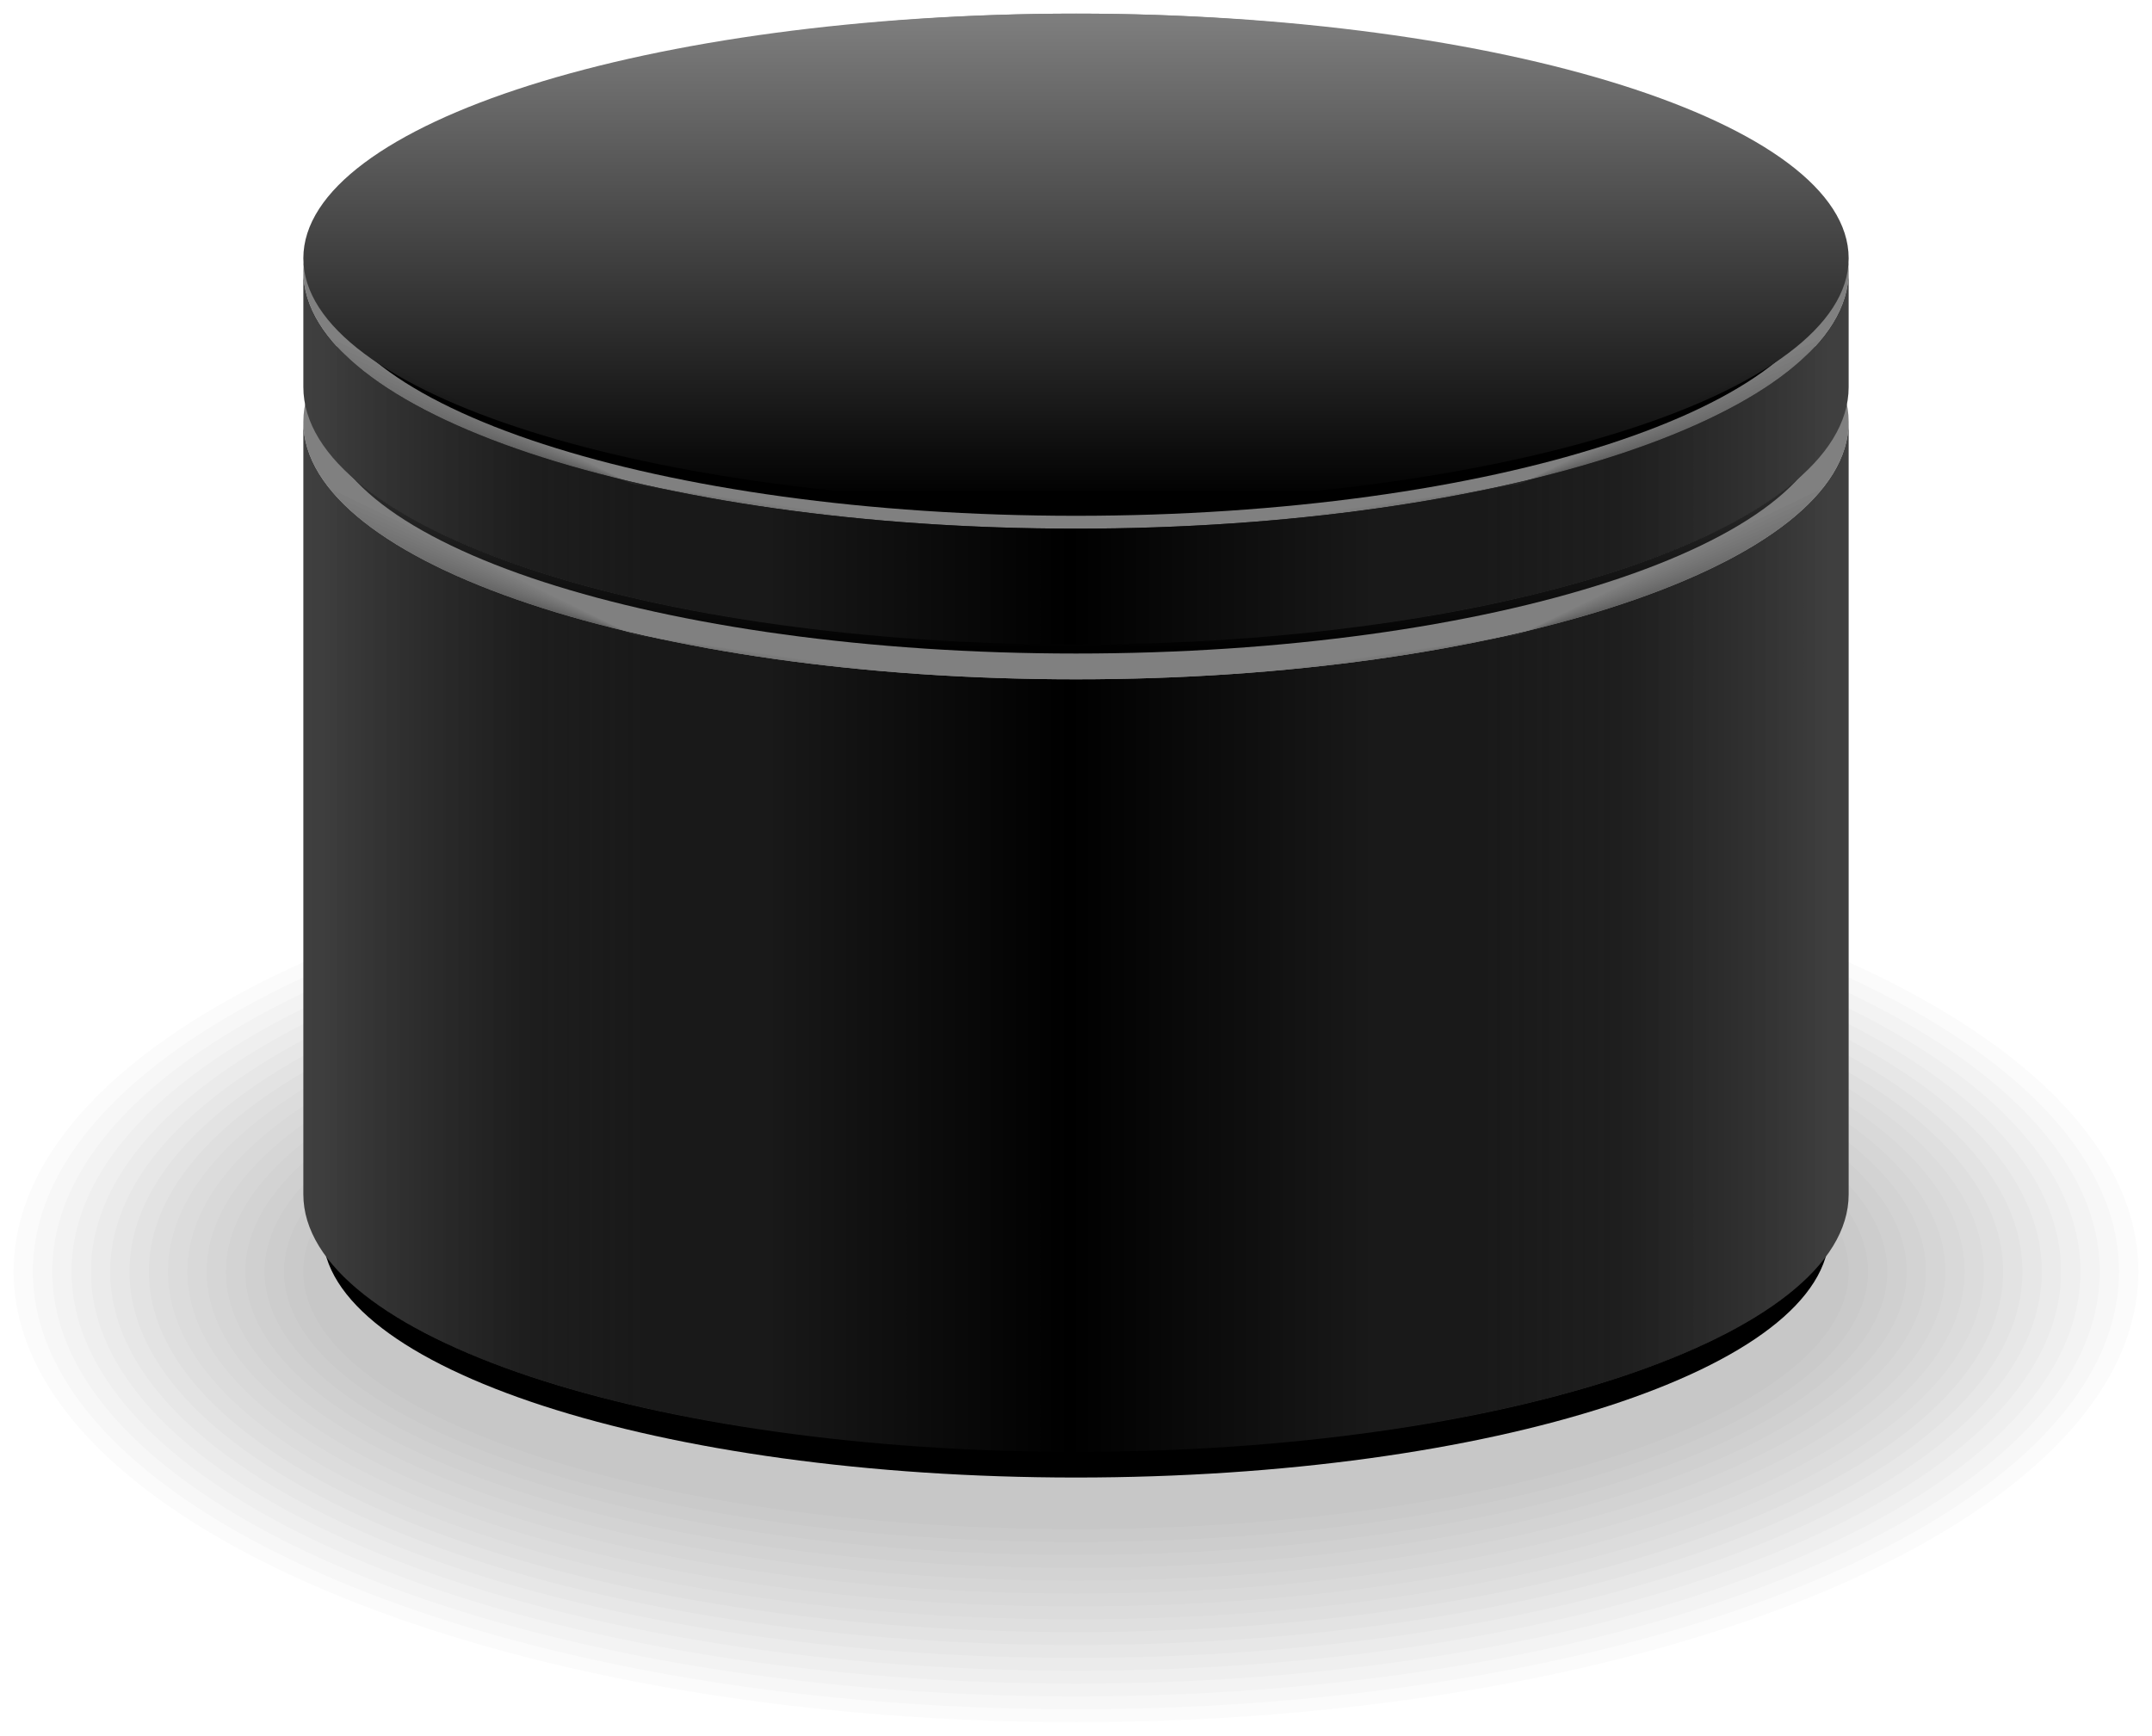 <?xml version="1.0" encoding="UTF-8"?>
<svg xmlns="http://www.w3.org/2000/svg" xmlns:xlink="http://www.w3.org/1999/xlink" width="78.953pt" height="63.693pt" viewBox="0 0 78.953 63.693" version="1.1">
<defs>
<clipPath id="clip1">
  <path d="M 0 30 L 78.953 30 L 78.953 63.691 L 0 63.691 Z M 0 30 "/>
</clipPath>
<clipPath id="clip2">
  <path d="M 11 45 L 68 45 L 68 55 L 11 55 Z M 11 45 "/>
</clipPath>
<clipPath id="clip3">
  <path d="M 11.84 45.238 C 11.84 50.199 24.211 54.215 39.477 54.215 C 54.742 54.215 67.113 50.199 67.113 45.238 Z M 11.84 45.238 "/>
</clipPath>
<linearGradient id="linear0" gradientUnits="userSpaceOnUse" x1="0" y1="25.003" x2="0" y2="74.997" gradientTransform="matrix(0,-0.18,-1.106,0,94.758,58.706)">
<stop offset="0" style="stop-color:rgb(0%,0%,0%);stop-opacity:1;"/>
<stop offset="0.5" style="stop-color:rgb(0%,0%,0%);stop-opacity:1;"/>
<stop offset="1" style="stop-color:rgb(0%,0%,0%);stop-opacity:1;"/>
</linearGradient>
<clipPath id="clip4">
  <path d="M 11 6 L 68 6 L 68 24 L 11 24 Z M 11 6 "/>
</clipPath>
<clipPath id="clip5">
  <path d="M 67.113 15.004 C 67.113 10.047 54.742 6.027 39.477 6.027 C 24.211 6.027 11.84 10.047 11.84 15.004 C 11.84 19.961 24.211 23.98 39.477 23.98 C 54.742 23.98 67.113 19.961 67.113 15.004 Z M 67.113 15.004 "/>
</clipPath>
<linearGradient id="linear1" gradientUnits="userSpaceOnUse" x1="0" y1="25.003" x2="0" y2="74.997" gradientTransform="matrix(1.106,0,0,-0.359,-15.806,32.959)">
<stop offset="0" style="stop-color:rgb(0.002%,0.002%,0.002%);stop-opacity:1;"/>
<stop offset="0.008" style="stop-color:rgb(0.197%,0.197%,0.197%);stop-opacity:1;"/>
<stop offset="0.016" style="stop-color:rgb(0.587%,0.587%,0.587%);stop-opacity:1;"/>
<stop offset="0.023" style="stop-color:rgb(0.978%,0.978%,0.978%);stop-opacity:1;"/>
<stop offset="0.031" style="stop-color:rgb(1.369%,1.369%,1.369%);stop-opacity:1;"/>
<stop offset="0.039" style="stop-color:rgb(1.759%,1.759%,1.759%);stop-opacity:1;"/>
<stop offset="0.047" style="stop-color:rgb(2.15%,2.15%,2.15%);stop-opacity:1;"/>
<stop offset="0.055" style="stop-color:rgb(2.541%,2.541%,2.541%);stop-opacity:1;"/>
<stop offset="0.062" style="stop-color:rgb(2.931%,2.931%,2.931%);stop-opacity:1;"/>
<stop offset="0.07" style="stop-color:rgb(3.322%,3.322%,3.322%);stop-opacity:1;"/>
<stop offset="0.078" style="stop-color:rgb(3.712%,3.712%,3.712%);stop-opacity:1;"/>
<stop offset="0.086" style="stop-color:rgb(4.103%,4.103%,4.103%);stop-opacity:1;"/>
<stop offset="0.094" style="stop-color:rgb(4.494%,4.494%,4.494%);stop-opacity:1;"/>
<stop offset="0.102" style="stop-color:rgb(4.884%,4.884%,4.884%);stop-opacity:1;"/>
<stop offset="0.109" style="stop-color:rgb(5.275%,5.275%,5.275%);stop-opacity:1;"/>
<stop offset="0.117" style="stop-color:rgb(5.666%,5.666%,5.666%);stop-opacity:1;"/>
<stop offset="0.125" style="stop-color:rgb(6.056%,6.056%,6.056%);stop-opacity:1;"/>
<stop offset="0.133" style="stop-color:rgb(6.447%,6.447%,6.447%);stop-opacity:1;"/>
<stop offset="0.141" style="stop-color:rgb(6.837%,6.837%,6.837%);stop-opacity:1;"/>
<stop offset="0.148" style="stop-color:rgb(7.228%,7.228%,7.228%);stop-opacity:1;"/>
<stop offset="0.156" style="stop-color:rgb(7.619%,7.619%,7.619%);stop-opacity:1;"/>
<stop offset="0.164" style="stop-color:rgb(8.009%,8.009%,8.009%);stop-opacity:1;"/>
<stop offset="0.172" style="stop-color:rgb(8.398%,8.398%,8.398%);stop-opacity:1;"/>
<stop offset="0.18" style="stop-color:rgb(8.789%,8.789%,8.789%);stop-opacity:1;"/>
<stop offset="0.188" style="stop-color:rgb(9.18%,9.18%,9.18%);stop-opacity:1;"/>
<stop offset="0.195" style="stop-color:rgb(9.57%,9.57%,9.57%);stop-opacity:1;"/>
<stop offset="0.203" style="stop-color:rgb(9.961%,9.961%,9.961%);stop-opacity:1;"/>
<stop offset="0.211" style="stop-color:rgb(10.352%,10.352%,10.352%);stop-opacity:1;"/>
<stop offset="0.219" style="stop-color:rgb(10.742%,10.742%,10.742%);stop-opacity:1;"/>
<stop offset="0.227" style="stop-color:rgb(11.133%,11.133%,11.133%);stop-opacity:1;"/>
<stop offset="0.234" style="stop-color:rgb(11.523%,11.523%,11.523%);stop-opacity:1;"/>
<stop offset="0.242" style="stop-color:rgb(11.914%,11.914%,11.914%);stop-opacity:1;"/>
<stop offset="0.25" style="stop-color:rgb(12.305%,12.305%,12.305%);stop-opacity:1;"/>
<stop offset="0.258" style="stop-color:rgb(12.695%,12.695%,12.695%);stop-opacity:1;"/>
<stop offset="0.266" style="stop-color:rgb(13.086%,13.086%,13.086%);stop-opacity:1;"/>
<stop offset="0.273" style="stop-color:rgb(13.477%,13.477%,13.477%);stop-opacity:1;"/>
<stop offset="0.281" style="stop-color:rgb(13.867%,13.867%,13.867%);stop-opacity:1;"/>
<stop offset="0.289" style="stop-color:rgb(14.258%,14.258%,14.258%);stop-opacity:1;"/>
<stop offset="0.297" style="stop-color:rgb(14.648%,14.648%,14.648%);stop-opacity:1;"/>
<stop offset="0.305" style="stop-color:rgb(15.039%,15.039%,15.039%);stop-opacity:1;"/>
<stop offset="0.312" style="stop-color:rgb(15.43%,15.43%,15.43%);stop-opacity:1;"/>
<stop offset="0.32" style="stop-color:rgb(15.82%,15.82%,15.82%);stop-opacity:1;"/>
<stop offset="0.328" style="stop-color:rgb(16.211%,16.211%,16.211%);stop-opacity:1;"/>
<stop offset="0.336" style="stop-color:rgb(16.602%,16.602%,16.602%);stop-opacity:1;"/>
<stop offset="0.344" style="stop-color:rgb(16.992%,16.992%,16.992%);stop-opacity:1;"/>
<stop offset="0.352" style="stop-color:rgb(17.383%,17.383%,17.383%);stop-opacity:1;"/>
<stop offset="0.359" style="stop-color:rgb(17.773%,17.773%,17.773%);stop-opacity:1;"/>
<stop offset="0.367" style="stop-color:rgb(18.164%,18.164%,18.164%);stop-opacity:1;"/>
<stop offset="0.375" style="stop-color:rgb(18.555%,18.555%,18.555%);stop-opacity:1;"/>
<stop offset="0.383" style="stop-color:rgb(18.945%,18.945%,18.945%);stop-opacity:1;"/>
<stop offset="0.391" style="stop-color:rgb(19.336%,19.336%,19.336%);stop-opacity:1;"/>
<stop offset="0.398" style="stop-color:rgb(19.727%,19.727%,19.727%);stop-opacity:1;"/>
<stop offset="0.406" style="stop-color:rgb(20.116%,20.116%,20.116%);stop-opacity:1;"/>
<stop offset="0.414" style="stop-color:rgb(20.506%,20.506%,20.506%);stop-opacity:1;"/>
<stop offset="0.422" style="stop-color:rgb(20.897%,20.897%,20.897%);stop-opacity:1;"/>
<stop offset="0.43" style="stop-color:rgb(21.288%,21.288%,21.288%);stop-opacity:1;"/>
<stop offset="0.438" style="stop-color:rgb(21.678%,21.678%,21.678%);stop-opacity:1;"/>
<stop offset="0.445" style="stop-color:rgb(22.069%,22.069%,22.069%);stop-opacity:1;"/>
<stop offset="0.453" style="stop-color:rgb(22.459%,22.459%,22.459%);stop-opacity:1;"/>
<stop offset="0.461" style="stop-color:rgb(22.85%,22.85%,22.85%);stop-opacity:1;"/>
<stop offset="0.469" style="stop-color:rgb(23.241%,23.241%,23.241%);stop-opacity:1;"/>
<stop offset="0.477" style="stop-color:rgb(23.631%,23.631%,23.631%);stop-opacity:1;"/>
<stop offset="0.484" style="stop-color:rgb(24.022%,24.022%,24.022%);stop-opacity:1;"/>
<stop offset="0.492" style="stop-color:rgb(24.413%,24.413%,24.413%);stop-opacity:1;"/>
<stop offset="0.5" style="stop-color:rgb(24.803%,24.803%,24.803%);stop-opacity:1;"/>
<stop offset="0.508" style="stop-color:rgb(25.194%,25.194%,25.194%);stop-opacity:1;"/>
<stop offset="0.516" style="stop-color:rgb(25.584%,25.584%,25.584%);stop-opacity:1;"/>
<stop offset="0.523" style="stop-color:rgb(25.975%,25.975%,25.975%);stop-opacity:1;"/>
<stop offset="0.531" style="stop-color:rgb(26.366%,26.366%,26.366%);stop-opacity:1;"/>
<stop offset="0.539" style="stop-color:rgb(26.756%,26.756%,26.756%);stop-opacity:1;"/>
<stop offset="0.547" style="stop-color:rgb(27.147%,27.147%,27.147%);stop-opacity:1;"/>
<stop offset="0.555" style="stop-color:rgb(27.538%,27.538%,27.538%);stop-opacity:1;"/>
<stop offset="0.562" style="stop-color:rgb(27.928%,27.928%,27.928%);stop-opacity:1;"/>
<stop offset="0.57" style="stop-color:rgb(28.319%,28.319%,28.319%);stop-opacity:1;"/>
<stop offset="0.578" style="stop-color:rgb(28.709%,28.709%,28.709%);stop-opacity:1;"/>
<stop offset="0.586" style="stop-color:rgb(29.1%,29.1%,29.1%);stop-opacity:1;"/>
<stop offset="0.594" style="stop-color:rgb(29.491%,29.491%,29.491%);stop-opacity:1;"/>
<stop offset="0.602" style="stop-color:rgb(29.881%,29.881%,29.881%);stop-opacity:1;"/>
<stop offset="0.609" style="stop-color:rgb(30.272%,30.272%,30.272%);stop-opacity:1;"/>
<stop offset="0.617" style="stop-color:rgb(30.663%,30.663%,30.663%);stop-opacity:1;"/>
<stop offset="0.625" style="stop-color:rgb(31.053%,31.053%,31.053%);stop-opacity:1;"/>
<stop offset="0.633" style="stop-color:rgb(31.444%,31.444%,31.444%);stop-opacity:1;"/>
<stop offset="0.641" style="stop-color:rgb(31.833%,31.833%,31.833%);stop-opacity:1;"/>
<stop offset="0.648" style="stop-color:rgb(32.224%,32.224%,32.224%);stop-opacity:1;"/>
<stop offset="0.656" style="stop-color:rgb(32.614%,32.614%,32.614%);stop-opacity:1;"/>
<stop offset="0.664" style="stop-color:rgb(33.005%,33.005%,33.005%);stop-opacity:1;"/>
<stop offset="0.672" style="stop-color:rgb(33.395%,33.395%,33.395%);stop-opacity:1;"/>
<stop offset="0.68" style="stop-color:rgb(33.786%,33.786%,33.786%);stop-opacity:1;"/>
<stop offset="0.688" style="stop-color:rgb(34.177%,34.177%,34.177%);stop-opacity:1;"/>
<stop offset="0.695" style="stop-color:rgb(34.567%,34.567%,34.567%);stop-opacity:1;"/>
<stop offset="0.703" style="stop-color:rgb(34.958%,34.958%,34.958%);stop-opacity:1;"/>
<stop offset="0.711" style="stop-color:rgb(35.349%,35.349%,35.349%);stop-opacity:1;"/>
<stop offset="0.719" style="stop-color:rgb(35.739%,35.739%,35.739%);stop-opacity:1;"/>
<stop offset="0.727" style="stop-color:rgb(36.13%,36.13%,36.13%);stop-opacity:1;"/>
<stop offset="0.734" style="stop-color:rgb(36.52%,36.52%,36.52%);stop-opacity:1;"/>
<stop offset="0.742" style="stop-color:rgb(36.911%,36.911%,36.911%);stop-opacity:1;"/>
<stop offset="0.75" style="stop-color:rgb(37.302%,37.302%,37.302%);stop-opacity:1;"/>
<stop offset="0.758" style="stop-color:rgb(37.692%,37.692%,37.692%);stop-opacity:1;"/>
<stop offset="0.766" style="stop-color:rgb(38.083%,38.083%,38.083%);stop-opacity:1;"/>
<stop offset="0.773" style="stop-color:rgb(38.474%,38.474%,38.474%);stop-opacity:1;"/>
<stop offset="0.781" style="stop-color:rgb(38.864%,38.864%,38.864%);stop-opacity:1;"/>
<stop offset="0.789" style="stop-color:rgb(39.255%,39.255%,39.255%);stop-opacity:1;"/>
<stop offset="0.797" style="stop-color:rgb(39.645%,39.645%,39.645%);stop-opacity:1;"/>
<stop offset="0.805" style="stop-color:rgb(40.036%,40.036%,40.036%);stop-opacity:1;"/>
<stop offset="0.812" style="stop-color:rgb(40.427%,40.427%,40.427%);stop-opacity:1;"/>
<stop offset="0.82" style="stop-color:rgb(40.817%,40.817%,40.817%);stop-opacity:1;"/>
<stop offset="0.828" style="stop-color:rgb(41.208%,41.208%,41.208%);stop-opacity:1;"/>
<stop offset="0.836" style="stop-color:rgb(41.599%,41.599%,41.599%);stop-opacity:1;"/>
<stop offset="0.844" style="stop-color:rgb(41.989%,41.989%,41.989%);stop-opacity:1;"/>
<stop offset="0.852" style="stop-color:rgb(42.38%,42.38%,42.38%);stop-opacity:1;"/>
<stop offset="0.859" style="stop-color:rgb(42.77%,42.77%,42.77%);stop-opacity:1;"/>
<stop offset="0.867" style="stop-color:rgb(43.161%,43.161%,43.161%);stop-opacity:1;"/>
<stop offset="0.875" style="stop-color:rgb(43.55%,43.55%,43.55%);stop-opacity:1;"/>
<stop offset="0.883" style="stop-color:rgb(43.941%,43.941%,43.941%);stop-opacity:1;"/>
<stop offset="0.891" style="stop-color:rgb(44.331%,44.331%,44.331%);stop-opacity:1;"/>
<stop offset="0.898" style="stop-color:rgb(44.722%,44.722%,44.722%);stop-opacity:1;"/>
<stop offset="0.906" style="stop-color:rgb(45.113%,45.113%,45.113%);stop-opacity:1;"/>
<stop offset="0.914" style="stop-color:rgb(45.503%,45.503%,45.503%);stop-opacity:1;"/>
<stop offset="0.922" style="stop-color:rgb(45.894%,45.894%,45.894%);stop-opacity:1;"/>
<stop offset="0.93" style="stop-color:rgb(46.284%,46.284%,46.284%);stop-opacity:1;"/>
<stop offset="0.938" style="stop-color:rgb(46.675%,46.675%,46.675%);stop-opacity:1;"/>
<stop offset="0.945" style="stop-color:rgb(47.066%,47.066%,47.066%);stop-opacity:1;"/>
<stop offset="0.953" style="stop-color:rgb(47.456%,47.456%,47.456%);stop-opacity:1;"/>
<stop offset="0.961" style="stop-color:rgb(47.847%,47.847%,47.847%);stop-opacity:1;"/>
<stop offset="0.969" style="stop-color:rgb(48.238%,48.238%,48.238%);stop-opacity:1;"/>
<stop offset="0.977" style="stop-color:rgb(48.628%,48.628%,48.628%);stop-opacity:1;"/>
<stop offset="0.984" style="stop-color:rgb(49.019%,49.019%,49.019%);stop-opacity:1;"/>
<stop offset="0.992" style="stop-color:rgb(49.409%,49.409%,49.409%);stop-opacity:1;"/>
<stop offset="1" style="stop-color:rgb(49.8%,49.8%,49.8%);stop-opacity:1;"/>
</linearGradient>
<clipPath id="clip6">
  <path d="M 11 15 L 68 15 L 68 54 L 11 54 Z M 11 15 "/>
</clipPath>
<clipPath id="clip7">
  <path d="M 11.129 15.477 L 11.129 43.824 C 11.129 49.043 23.82 53.273 39.477 53.273 C 55.133 53.273 67.824 49.043 67.824 43.824 L 67.824 15.477 C 67.824 20.695 55.133 24.926 39.477 24.926 C 23.82 24.926 11.129 20.695 11.129 15.477 "/>
</clipPath>
<linearGradient id="linear2" gradientUnits="userSpaceOnUse" x1="0" y1="25.003" x2="0" y2="74.997" gradientTransform="matrix(0,-0.756,-1.134,0,96.176,72.174)">
<stop offset="0" style="stop-color:rgb(24.997%,24.997%,24.997%);stop-opacity:1;"/>
<stop offset="0.008" style="stop-color:rgb(24.802%,24.802%,24.802%);stop-opacity:1;"/>
<stop offset="0.016" style="stop-color:rgb(24.411%,24.411%,24.411%);stop-opacity:1;"/>
<stop offset="0.023" style="stop-color:rgb(24.02%,24.02%,24.02%);stop-opacity:1;"/>
<stop offset="0.031" style="stop-color:rgb(23.63%,23.63%,23.63%);stop-opacity:1;"/>
<stop offset="0.039" style="stop-color:rgb(23.239%,23.239%,23.239%);stop-opacity:1;"/>
<stop offset="0.047" style="stop-color:rgb(22.849%,22.849%,22.849%);stop-opacity:1;"/>
<stop offset="0.055" style="stop-color:rgb(22.458%,22.458%,22.458%);stop-opacity:1;"/>
<stop offset="0.062" style="stop-color:rgb(22.067%,22.067%,22.067%);stop-opacity:1;"/>
<stop offset="0.07" style="stop-color:rgb(21.677%,21.677%,21.677%);stop-opacity:1;"/>
<stop offset="0.078" style="stop-color:rgb(21.286%,21.286%,21.286%);stop-opacity:1;"/>
<stop offset="0.086" style="stop-color:rgb(20.895%,20.895%,20.895%);stop-opacity:1;"/>
<stop offset="0.094" style="stop-color:rgb(20.505%,20.505%,20.505%);stop-opacity:1;"/>
<stop offset="0.102" style="stop-color:rgb(20.114%,20.114%,20.114%);stop-opacity:1;"/>
<stop offset="0.109" style="stop-color:rgb(19.724%,19.724%,19.724%);stop-opacity:1;"/>
<stop offset="0.117" style="stop-color:rgb(19.333%,19.333%,19.333%);stop-opacity:1;"/>
<stop offset="0.125" style="stop-color:rgb(18.942%,18.942%,18.942%);stop-opacity:1;"/>
<stop offset="0.133" style="stop-color:rgb(18.552%,18.552%,18.552%);stop-opacity:1;"/>
<stop offset="0.141" style="stop-color:rgb(18.161%,18.161%,18.161%);stop-opacity:1;"/>
<stop offset="0.148" style="stop-color:rgb(17.77%,17.77%,17.77%);stop-opacity:1;"/>
<stop offset="0.156" style="stop-color:rgb(17.38%,17.38%,17.38%);stop-opacity:1;"/>
<stop offset="0.164" style="stop-color:rgb(16.991%,16.991%,16.991%);stop-opacity:1;"/>
<stop offset="0.172" style="stop-color:rgb(16.6%,16.6%,16.6%);stop-opacity:1;"/>
<stop offset="0.18" style="stop-color:rgb(16.209%,16.209%,16.209%);stop-opacity:1;"/>
<stop offset="0.188" style="stop-color:rgb(15.819%,15.819%,15.819%);stop-opacity:1;"/>
<stop offset="0.195" style="stop-color:rgb(15.428%,15.428%,15.428%);stop-opacity:1;"/>
<stop offset="0.203" style="stop-color:rgb(15.038%,15.038%,15.038%);stop-opacity:1;"/>
<stop offset="0.211" style="stop-color:rgb(14.647%,14.647%,14.647%);stop-opacity:1;"/>
<stop offset="0.219" style="stop-color:rgb(14.256%,14.256%,14.256%);stop-opacity:1;"/>
<stop offset="0.227" style="stop-color:rgb(13.866%,13.866%,13.866%);stop-opacity:1;"/>
<stop offset="0.234" style="stop-color:rgb(13.475%,13.475%,13.475%);stop-opacity:1;"/>
<stop offset="0.242" style="stop-color:rgb(13.084%,13.084%,13.084%);stop-opacity:1;"/>
<stop offset="0.25" style="stop-color:rgb(12.694%,12.694%,12.694%);stop-opacity:1;"/>
<stop offset="0.258" style="stop-color:rgb(12.303%,12.303%,12.303%);stop-opacity:1;"/>
<stop offset="0.266" style="stop-color:rgb(11.913%,11.913%,11.913%);stop-opacity:1;"/>
<stop offset="0.273" style="stop-color:rgb(11.522%,11.522%,11.522%);stop-opacity:1;"/>
<stop offset="0.281" style="stop-color:rgb(11.131%,11.131%,11.131%);stop-opacity:1;"/>
<stop offset="0.289" style="stop-color:rgb(10.741%,10.741%,10.741%);stop-opacity:1;"/>
<stop offset="0.297" style="stop-color:rgb(10.35%,10.35%,10.35%);stop-opacity:1;"/>
<stop offset="0.305" style="stop-color:rgb(9.959%,9.959%,9.959%);stop-opacity:1;"/>
<stop offset="0.312" style="stop-color:rgb(9.569%,9.569%,9.569%);stop-opacity:1;"/>
<stop offset="0.32" style="stop-color:rgb(9.178%,9.178%,9.178%);stop-opacity:1;"/>
<stop offset="0.328" style="stop-color:rgb(8.788%,8.788%,8.788%);stop-opacity:1;"/>
<stop offset="0.336" style="stop-color:rgb(8.397%,8.397%,8.397%);stop-opacity:1;"/>
<stop offset="0.344" style="stop-color:rgb(8.006%,8.006%,8.006%);stop-opacity:1;"/>
<stop offset="0.352" style="stop-color:rgb(7.616%,7.616%,7.616%);stop-opacity:1;"/>
<stop offset="0.359" style="stop-color:rgb(7.225%,7.225%,7.225%);stop-opacity:1;"/>
<stop offset="0.367" style="stop-color:rgb(6.834%,6.834%,6.834%);stop-opacity:1;"/>
<stop offset="0.375" style="stop-color:rgb(6.444%,6.444%,6.444%);stop-opacity:1;"/>
<stop offset="0.383" style="stop-color:rgb(6.053%,6.053%,6.053%);stop-opacity:1;"/>
<stop offset="0.391" style="stop-color:rgb(5.663%,5.663%,5.663%);stop-opacity:1;"/>
<stop offset="0.398" style="stop-color:rgb(5.272%,5.272%,5.272%);stop-opacity:1;"/>
<stop offset="0.406" style="stop-color:rgb(4.883%,4.883%,4.883%);stop-opacity:1;"/>
<stop offset="0.414" style="stop-color:rgb(4.492%,4.492%,4.492%);stop-opacity:1;"/>
<stop offset="0.422" style="stop-color:rgb(4.102%,4.102%,4.102%);stop-opacity:1;"/>
<stop offset="0.43" style="stop-color:rgb(3.711%,3.711%,3.711%);stop-opacity:1;"/>
<stop offset="0.438" style="stop-color:rgb(3.32%,3.32%,3.32%);stop-opacity:1;"/>
<stop offset="0.445" style="stop-color:rgb(2.93%,2.93%,2.93%);stop-opacity:1;"/>
<stop offset="0.453" style="stop-color:rgb(2.539%,2.539%,2.539%);stop-opacity:1;"/>
<stop offset="0.461" style="stop-color:rgb(2.148%,2.148%,2.148%);stop-opacity:1;"/>
<stop offset="0.469" style="stop-color:rgb(1.758%,1.758%,1.758%);stop-opacity:1;"/>
<stop offset="0.477" style="stop-color:rgb(1.367%,1.367%,1.367%);stop-opacity:1;"/>
<stop offset="0.484" style="stop-color:rgb(0.977%,0.977%,0.977%);stop-opacity:1;"/>
<stop offset="0.492" style="stop-color:rgb(0.586%,0.586%,0.586%);stop-opacity:1;"/>
<stop offset="0.5" style="stop-color:rgb(0.195%,0.195%,0.195%);stop-opacity:1;"/>
<stop offset="0.508" style="stop-color:rgb(0.194%,0.194%,0.194%);stop-opacity:1;"/>
<stop offset="0.516" style="stop-color:rgb(0.584%,0.584%,0.584%);stop-opacity:1;"/>
<stop offset="0.523" style="stop-color:rgb(0.975%,0.975%,0.975%);stop-opacity:1;"/>
<stop offset="0.531" style="stop-color:rgb(1.366%,1.366%,1.366%);stop-opacity:1;"/>
<stop offset="0.539" style="stop-color:rgb(1.756%,1.756%,1.756%);stop-opacity:1;"/>
<stop offset="0.547" style="stop-color:rgb(2.147%,2.147%,2.147%);stop-opacity:1;"/>
<stop offset="0.555" style="stop-color:rgb(2.538%,2.538%,2.538%);stop-opacity:1;"/>
<stop offset="0.562" style="stop-color:rgb(2.928%,2.928%,2.928%);stop-opacity:1;"/>
<stop offset="0.57" style="stop-color:rgb(3.319%,3.319%,3.319%);stop-opacity:1;"/>
<stop offset="0.578" style="stop-color:rgb(3.709%,3.709%,3.709%);stop-opacity:1;"/>
<stop offset="0.586" style="stop-color:rgb(4.1%,4.1%,4.1%);stop-opacity:1;"/>
<stop offset="0.594" style="stop-color:rgb(4.491%,4.491%,4.491%);stop-opacity:1;"/>
<stop offset="0.602" style="stop-color:rgb(4.881%,4.881%,4.881%);stop-opacity:1;"/>
<stop offset="0.609" style="stop-color:rgb(5.272%,5.272%,5.272%);stop-opacity:1;"/>
<stop offset="0.617" style="stop-color:rgb(5.663%,5.663%,5.663%);stop-opacity:1;"/>
<stop offset="0.625" style="stop-color:rgb(6.053%,6.053%,6.053%);stop-opacity:1;"/>
<stop offset="0.633" style="stop-color:rgb(6.444%,6.444%,6.444%);stop-opacity:1;"/>
<stop offset="0.641" style="stop-color:rgb(6.834%,6.834%,6.834%);stop-opacity:1;"/>
<stop offset="0.648" style="stop-color:rgb(7.224%,7.224%,7.224%);stop-opacity:1;"/>
<stop offset="0.656" style="stop-color:rgb(7.614%,7.614%,7.614%);stop-opacity:1;"/>
<stop offset="0.664" style="stop-color:rgb(8.005%,8.005%,8.005%);stop-opacity:1;"/>
<stop offset="0.672" style="stop-color:rgb(8.395%,8.395%,8.395%);stop-opacity:1;"/>
<stop offset="0.68" style="stop-color:rgb(8.786%,8.786%,8.786%);stop-opacity:1;"/>
<stop offset="0.688" style="stop-color:rgb(9.177%,9.177%,9.177%);stop-opacity:1;"/>
<stop offset="0.695" style="stop-color:rgb(9.567%,9.567%,9.567%);stop-opacity:1;"/>
<stop offset="0.703" style="stop-color:rgb(9.958%,9.958%,9.958%);stop-opacity:1;"/>
<stop offset="0.711" style="stop-color:rgb(10.349%,10.349%,10.349%);stop-opacity:1;"/>
<stop offset="0.719" style="stop-color:rgb(10.739%,10.739%,10.739%);stop-opacity:1;"/>
<stop offset="0.727" style="stop-color:rgb(11.13%,11.13%,11.13%);stop-opacity:1;"/>
<stop offset="0.734" style="stop-color:rgb(11.52%,11.52%,11.52%);stop-opacity:1;"/>
<stop offset="0.742" style="stop-color:rgb(11.911%,11.911%,11.911%);stop-opacity:1;"/>
<stop offset="0.75" style="stop-color:rgb(12.302%,12.302%,12.302%);stop-opacity:1;"/>
<stop offset="0.758" style="stop-color:rgb(12.692%,12.692%,12.692%);stop-opacity:1;"/>
<stop offset="0.766" style="stop-color:rgb(13.083%,13.083%,13.083%);stop-opacity:1;"/>
<stop offset="0.773" style="stop-color:rgb(13.474%,13.474%,13.474%);stop-opacity:1;"/>
<stop offset="0.781" style="stop-color:rgb(13.864%,13.864%,13.864%);stop-opacity:1;"/>
<stop offset="0.789" style="stop-color:rgb(14.255%,14.255%,14.255%);stop-opacity:1;"/>
<stop offset="0.797" style="stop-color:rgb(14.645%,14.645%,14.645%);stop-opacity:1;"/>
<stop offset="0.805" style="stop-color:rgb(15.036%,15.036%,15.036%);stop-opacity:1;"/>
<stop offset="0.812" style="stop-color:rgb(15.427%,15.427%,15.427%);stop-opacity:1;"/>
<stop offset="0.82" style="stop-color:rgb(15.817%,15.817%,15.817%);stop-opacity:1;"/>
<stop offset="0.828" style="stop-color:rgb(16.208%,16.208%,16.208%);stop-opacity:1;"/>
<stop offset="0.836" style="stop-color:rgb(16.599%,16.599%,16.599%);stop-opacity:1;"/>
<stop offset="0.844" style="stop-color:rgb(16.989%,16.989%,16.989%);stop-opacity:1;"/>
<stop offset="0.852" style="stop-color:rgb(17.38%,17.38%,17.38%);stop-opacity:1;"/>
<stop offset="0.859" style="stop-color:rgb(17.77%,17.77%,17.77%);stop-opacity:1;"/>
<stop offset="0.867" style="stop-color:rgb(18.161%,18.161%,18.161%);stop-opacity:1;"/>
<stop offset="0.875" style="stop-color:rgb(18.552%,18.552%,18.552%);stop-opacity:1;"/>
<stop offset="0.883" style="stop-color:rgb(18.942%,18.942%,18.942%);stop-opacity:1;"/>
<stop offset="0.891" style="stop-color:rgb(19.331%,19.331%,19.331%);stop-opacity:1;"/>
<stop offset="0.898" style="stop-color:rgb(19.722%,19.722%,19.722%);stop-opacity:1;"/>
<stop offset="0.906" style="stop-color:rgb(20.113%,20.113%,20.113%);stop-opacity:1;"/>
<stop offset="0.914" style="stop-color:rgb(20.503%,20.503%,20.503%);stop-opacity:1;"/>
<stop offset="0.922" style="stop-color:rgb(20.894%,20.894%,20.894%);stop-opacity:1;"/>
<stop offset="0.93" style="stop-color:rgb(21.284%,21.284%,21.284%);stop-opacity:1;"/>
<stop offset="0.938" style="stop-color:rgb(21.675%,21.675%,21.675%);stop-opacity:1;"/>
<stop offset="0.945" style="stop-color:rgb(22.066%,22.066%,22.066%);stop-opacity:1;"/>
<stop offset="0.953" style="stop-color:rgb(22.456%,22.456%,22.456%);stop-opacity:1;"/>
<stop offset="0.961" style="stop-color:rgb(22.847%,22.847%,22.847%);stop-opacity:1;"/>
<stop offset="0.969" style="stop-color:rgb(23.238%,23.238%,23.238%);stop-opacity:1;"/>
<stop offset="0.977" style="stop-color:rgb(23.628%,23.628%,23.628%);stop-opacity:1;"/>
<stop offset="0.984" style="stop-color:rgb(24.019%,24.019%,24.019%);stop-opacity:1;"/>
<stop offset="0.992" style="stop-color:rgb(24.409%,24.409%,24.409%);stop-opacity:1;"/>
<stop offset="1" style="stop-color:rgb(24.8%,24.8%,24.8%);stop-opacity:1;"/>
</linearGradient>
<clipPath id="clip8">
  <path d="M 11 9 L 68 9 L 68 19 L 11 19 Z M 11 9 "/>
</clipPath>
<clipPath id="clip9">
  <path d="M 11.84 9.949 C 11.84 14.906 24.211 18.926 39.477 18.926 C 54.742 18.926 67.113 14.906 67.113 9.949 Z M 11.84 9.949 "/>
</clipPath>
<linearGradient id="linear3" gradientUnits="userSpaceOnUse" x1="0" y1="25.003" x2="0" y2="74.997" gradientTransform="matrix(0,-0.18,-1.106,0,94.758,23.414)">
<stop offset="0" style="stop-color:rgb(0%,0%,0%);stop-opacity:1;"/>
<stop offset="0.5" style="stop-color:rgb(0%,0%,0%);stop-opacity:1;"/>
<stop offset="1" style="stop-color:rgb(0%,0%,0%);stop-opacity:1;"/>
</linearGradient>
<clipPath id="clip10">
  <path d="M 11 0 L 68 0 L 68 18 L 11 18 Z M 11 0 "/>
</clipPath>
<clipPath id="clip11">
  <path d="M 67.824 9.477 C 67.824 4.52 55.133 0.5 39.477 0.5 C 23.82 0.5 11.129 4.52 11.129 9.477 C 11.129 14.434 23.82 18.453 39.477 18.453 C 55.133 18.453 67.824 14.434 67.824 9.477 Z M 67.824 9.477 "/>
</clipPath>
<linearGradient id="linear4" gradientUnits="userSpaceOnUse" x1="0" y1="25.003" x2="0" y2="74.997" gradientTransform="matrix(1.134,0,0,-0.359,-17.224,27.431)">
<stop offset="0" style="stop-color:rgb(0.002%,0.002%,0.002%);stop-opacity:1;"/>
<stop offset="0.008" style="stop-color:rgb(0.197%,0.197%,0.197%);stop-opacity:1;"/>
<stop offset="0.016" style="stop-color:rgb(0.587%,0.587%,0.587%);stop-opacity:1;"/>
<stop offset="0.023" style="stop-color:rgb(0.978%,0.978%,0.978%);stop-opacity:1;"/>
<stop offset="0.031" style="stop-color:rgb(1.369%,1.369%,1.369%);stop-opacity:1;"/>
<stop offset="0.039" style="stop-color:rgb(1.759%,1.759%,1.759%);stop-opacity:1;"/>
<stop offset="0.047" style="stop-color:rgb(2.15%,2.15%,2.15%);stop-opacity:1;"/>
<stop offset="0.055" style="stop-color:rgb(2.541%,2.541%,2.541%);stop-opacity:1;"/>
<stop offset="0.062" style="stop-color:rgb(2.931%,2.931%,2.931%);stop-opacity:1;"/>
<stop offset="0.07" style="stop-color:rgb(3.322%,3.322%,3.322%);stop-opacity:1;"/>
<stop offset="0.078" style="stop-color:rgb(3.712%,3.712%,3.712%);stop-opacity:1;"/>
<stop offset="0.086" style="stop-color:rgb(4.103%,4.103%,4.103%);stop-opacity:1;"/>
<stop offset="0.094" style="stop-color:rgb(4.494%,4.494%,4.494%);stop-opacity:1;"/>
<stop offset="0.102" style="stop-color:rgb(4.884%,4.884%,4.884%);stop-opacity:1;"/>
<stop offset="0.109" style="stop-color:rgb(5.275%,5.275%,5.275%);stop-opacity:1;"/>
<stop offset="0.117" style="stop-color:rgb(5.666%,5.666%,5.666%);stop-opacity:1;"/>
<stop offset="0.125" style="stop-color:rgb(6.056%,6.056%,6.056%);stop-opacity:1;"/>
<stop offset="0.133" style="stop-color:rgb(6.447%,6.447%,6.447%);stop-opacity:1;"/>
<stop offset="0.141" style="stop-color:rgb(6.837%,6.837%,6.837%);stop-opacity:1;"/>
<stop offset="0.148" style="stop-color:rgb(7.228%,7.228%,7.228%);stop-opacity:1;"/>
<stop offset="0.156" style="stop-color:rgb(7.619%,7.619%,7.619%);stop-opacity:1;"/>
<stop offset="0.164" style="stop-color:rgb(8.009%,8.009%,8.009%);stop-opacity:1;"/>
<stop offset="0.172" style="stop-color:rgb(8.398%,8.398%,8.398%);stop-opacity:1;"/>
<stop offset="0.18" style="stop-color:rgb(8.789%,8.789%,8.789%);stop-opacity:1;"/>
<stop offset="0.188" style="stop-color:rgb(9.18%,9.18%,9.18%);stop-opacity:1;"/>
<stop offset="0.195" style="stop-color:rgb(9.57%,9.57%,9.57%);stop-opacity:1;"/>
<stop offset="0.203" style="stop-color:rgb(9.961%,9.961%,9.961%);stop-opacity:1;"/>
<stop offset="0.211" style="stop-color:rgb(10.352%,10.352%,10.352%);stop-opacity:1;"/>
<stop offset="0.219" style="stop-color:rgb(10.742%,10.742%,10.742%);stop-opacity:1;"/>
<stop offset="0.227" style="stop-color:rgb(11.133%,11.133%,11.133%);stop-opacity:1;"/>
<stop offset="0.234" style="stop-color:rgb(11.523%,11.523%,11.523%);stop-opacity:1;"/>
<stop offset="0.242" style="stop-color:rgb(11.914%,11.914%,11.914%);stop-opacity:1;"/>
<stop offset="0.25" style="stop-color:rgb(12.305%,12.305%,12.305%);stop-opacity:1;"/>
<stop offset="0.258" style="stop-color:rgb(12.695%,12.695%,12.695%);stop-opacity:1;"/>
<stop offset="0.266" style="stop-color:rgb(13.086%,13.086%,13.086%);stop-opacity:1;"/>
<stop offset="0.273" style="stop-color:rgb(13.477%,13.477%,13.477%);stop-opacity:1;"/>
<stop offset="0.281" style="stop-color:rgb(13.867%,13.867%,13.867%);stop-opacity:1;"/>
<stop offset="0.289" style="stop-color:rgb(14.258%,14.258%,14.258%);stop-opacity:1;"/>
<stop offset="0.297" style="stop-color:rgb(14.648%,14.648%,14.648%);stop-opacity:1;"/>
<stop offset="0.305" style="stop-color:rgb(15.039%,15.039%,15.039%);stop-opacity:1;"/>
<stop offset="0.312" style="stop-color:rgb(15.43%,15.43%,15.43%);stop-opacity:1;"/>
<stop offset="0.32" style="stop-color:rgb(15.82%,15.82%,15.82%);stop-opacity:1;"/>
<stop offset="0.328" style="stop-color:rgb(16.211%,16.211%,16.211%);stop-opacity:1;"/>
<stop offset="0.336" style="stop-color:rgb(16.602%,16.602%,16.602%);stop-opacity:1;"/>
<stop offset="0.344" style="stop-color:rgb(16.992%,16.992%,16.992%);stop-opacity:1;"/>
<stop offset="0.352" style="stop-color:rgb(17.383%,17.383%,17.383%);stop-opacity:1;"/>
<stop offset="0.359" style="stop-color:rgb(17.773%,17.773%,17.773%);stop-opacity:1;"/>
<stop offset="0.367" style="stop-color:rgb(18.164%,18.164%,18.164%);stop-opacity:1;"/>
<stop offset="0.375" style="stop-color:rgb(18.555%,18.555%,18.555%);stop-opacity:1;"/>
<stop offset="0.383" style="stop-color:rgb(18.945%,18.945%,18.945%);stop-opacity:1;"/>
<stop offset="0.391" style="stop-color:rgb(19.336%,19.336%,19.336%);stop-opacity:1;"/>
<stop offset="0.398" style="stop-color:rgb(19.727%,19.727%,19.727%);stop-opacity:1;"/>
<stop offset="0.406" style="stop-color:rgb(20.116%,20.116%,20.116%);stop-opacity:1;"/>
<stop offset="0.414" style="stop-color:rgb(20.506%,20.506%,20.506%);stop-opacity:1;"/>
<stop offset="0.422" style="stop-color:rgb(20.897%,20.897%,20.897%);stop-opacity:1;"/>
<stop offset="0.43" style="stop-color:rgb(21.288%,21.288%,21.288%);stop-opacity:1;"/>
<stop offset="0.438" style="stop-color:rgb(21.678%,21.678%,21.678%);stop-opacity:1;"/>
<stop offset="0.445" style="stop-color:rgb(22.069%,22.069%,22.069%);stop-opacity:1;"/>
<stop offset="0.453" style="stop-color:rgb(22.459%,22.459%,22.459%);stop-opacity:1;"/>
<stop offset="0.461" style="stop-color:rgb(22.85%,22.85%,22.85%);stop-opacity:1;"/>
<stop offset="0.469" style="stop-color:rgb(23.241%,23.241%,23.241%);stop-opacity:1;"/>
<stop offset="0.477" style="stop-color:rgb(23.631%,23.631%,23.631%);stop-opacity:1;"/>
<stop offset="0.484" style="stop-color:rgb(24.022%,24.022%,24.022%);stop-opacity:1;"/>
<stop offset="0.492" style="stop-color:rgb(24.413%,24.413%,24.413%);stop-opacity:1;"/>
<stop offset="0.5" style="stop-color:rgb(24.803%,24.803%,24.803%);stop-opacity:1;"/>
<stop offset="0.508" style="stop-color:rgb(25.194%,25.194%,25.194%);stop-opacity:1;"/>
<stop offset="0.516" style="stop-color:rgb(25.584%,25.584%,25.584%);stop-opacity:1;"/>
<stop offset="0.523" style="stop-color:rgb(25.975%,25.975%,25.975%);stop-opacity:1;"/>
<stop offset="0.531" style="stop-color:rgb(26.366%,26.366%,26.366%);stop-opacity:1;"/>
<stop offset="0.539" style="stop-color:rgb(26.756%,26.756%,26.756%);stop-opacity:1;"/>
<stop offset="0.547" style="stop-color:rgb(27.147%,27.147%,27.147%);stop-opacity:1;"/>
<stop offset="0.555" style="stop-color:rgb(27.538%,27.538%,27.538%);stop-opacity:1;"/>
<stop offset="0.562" style="stop-color:rgb(27.928%,27.928%,27.928%);stop-opacity:1;"/>
<stop offset="0.57" style="stop-color:rgb(28.319%,28.319%,28.319%);stop-opacity:1;"/>
<stop offset="0.578" style="stop-color:rgb(28.709%,28.709%,28.709%);stop-opacity:1;"/>
<stop offset="0.586" style="stop-color:rgb(29.1%,29.1%,29.1%);stop-opacity:1;"/>
<stop offset="0.594" style="stop-color:rgb(29.491%,29.491%,29.491%);stop-opacity:1;"/>
<stop offset="0.602" style="stop-color:rgb(29.881%,29.881%,29.881%);stop-opacity:1;"/>
<stop offset="0.609" style="stop-color:rgb(30.272%,30.272%,30.272%);stop-opacity:1;"/>
<stop offset="0.617" style="stop-color:rgb(30.663%,30.663%,30.663%);stop-opacity:1;"/>
<stop offset="0.625" style="stop-color:rgb(31.053%,31.053%,31.053%);stop-opacity:1;"/>
<stop offset="0.633" style="stop-color:rgb(31.444%,31.444%,31.444%);stop-opacity:1;"/>
<stop offset="0.641" style="stop-color:rgb(31.834%,31.834%,31.834%);stop-opacity:1;"/>
<stop offset="0.648" style="stop-color:rgb(32.224%,32.224%,32.224%);stop-opacity:1;"/>
<stop offset="0.656" style="stop-color:rgb(32.614%,32.614%,32.614%);stop-opacity:1;"/>
<stop offset="0.664" style="stop-color:rgb(33.005%,33.005%,33.005%);stop-opacity:1;"/>
<stop offset="0.672" style="stop-color:rgb(33.395%,33.395%,33.395%);stop-opacity:1;"/>
<stop offset="0.68" style="stop-color:rgb(33.786%,33.786%,33.786%);stop-opacity:1;"/>
<stop offset="0.688" style="stop-color:rgb(34.177%,34.177%,34.177%);stop-opacity:1;"/>
<stop offset="0.695" style="stop-color:rgb(34.567%,34.567%,34.567%);stop-opacity:1;"/>
<stop offset="0.703" style="stop-color:rgb(34.958%,34.958%,34.958%);stop-opacity:1;"/>
<stop offset="0.711" style="stop-color:rgb(35.349%,35.349%,35.349%);stop-opacity:1;"/>
<stop offset="0.719" style="stop-color:rgb(35.739%,35.739%,35.739%);stop-opacity:1;"/>
<stop offset="0.727" style="stop-color:rgb(36.13%,36.13%,36.13%);stop-opacity:1;"/>
<stop offset="0.734" style="stop-color:rgb(36.52%,36.52%,36.52%);stop-opacity:1;"/>
<stop offset="0.742" style="stop-color:rgb(36.911%,36.911%,36.911%);stop-opacity:1;"/>
<stop offset="0.75" style="stop-color:rgb(37.302%,37.302%,37.302%);stop-opacity:1;"/>
<stop offset="0.758" style="stop-color:rgb(37.692%,37.692%,37.692%);stop-opacity:1;"/>
<stop offset="0.766" style="stop-color:rgb(38.083%,38.083%,38.083%);stop-opacity:1;"/>
<stop offset="0.773" style="stop-color:rgb(38.474%,38.474%,38.474%);stop-opacity:1;"/>
<stop offset="0.781" style="stop-color:rgb(38.864%,38.864%,38.864%);stop-opacity:1;"/>
<stop offset="0.789" style="stop-color:rgb(39.255%,39.255%,39.255%);stop-opacity:1;"/>
<stop offset="0.797" style="stop-color:rgb(39.645%,39.645%,39.645%);stop-opacity:1;"/>
<stop offset="0.805" style="stop-color:rgb(40.036%,40.036%,40.036%);stop-opacity:1;"/>
<stop offset="0.812" style="stop-color:rgb(40.427%,40.427%,40.427%);stop-opacity:1;"/>
<stop offset="0.82" style="stop-color:rgb(40.817%,40.817%,40.817%);stop-opacity:1;"/>
<stop offset="0.828" style="stop-color:rgb(41.208%,41.208%,41.208%);stop-opacity:1;"/>
<stop offset="0.836" style="stop-color:rgb(41.599%,41.599%,41.599%);stop-opacity:1;"/>
<stop offset="0.844" style="stop-color:rgb(41.989%,41.989%,41.989%);stop-opacity:1;"/>
<stop offset="0.852" style="stop-color:rgb(42.38%,42.38%,42.38%);stop-opacity:1;"/>
<stop offset="0.859" style="stop-color:rgb(42.77%,42.77%,42.77%);stop-opacity:1;"/>
<stop offset="0.867" style="stop-color:rgb(43.161%,43.161%,43.161%);stop-opacity:1;"/>
<stop offset="0.875" style="stop-color:rgb(43.552%,43.552%,43.552%);stop-opacity:1;"/>
<stop offset="0.883" style="stop-color:rgb(43.941%,43.941%,43.941%);stop-opacity:1;"/>
<stop offset="0.891" style="stop-color:rgb(44.331%,44.331%,44.331%);stop-opacity:1;"/>
<stop offset="0.898" style="stop-color:rgb(44.722%,44.722%,44.722%);stop-opacity:1;"/>
<stop offset="0.906" style="stop-color:rgb(45.113%,45.113%,45.113%);stop-opacity:1;"/>
<stop offset="0.914" style="stop-color:rgb(45.503%,45.503%,45.503%);stop-opacity:1;"/>
<stop offset="0.922" style="stop-color:rgb(45.894%,45.894%,45.894%);stop-opacity:1;"/>
<stop offset="0.93" style="stop-color:rgb(46.284%,46.284%,46.284%);stop-opacity:1;"/>
<stop offset="0.938" style="stop-color:rgb(46.675%,46.675%,46.675%);stop-opacity:1;"/>
<stop offset="0.945" style="stop-color:rgb(47.066%,47.066%,47.066%);stop-opacity:1;"/>
<stop offset="0.953" style="stop-color:rgb(47.456%,47.456%,47.456%);stop-opacity:1;"/>
<stop offset="0.961" style="stop-color:rgb(47.847%,47.847%,47.847%);stop-opacity:1;"/>
<stop offset="0.969" style="stop-color:rgb(48.238%,48.238%,48.238%);stop-opacity:1;"/>
<stop offset="0.977" style="stop-color:rgb(48.628%,48.628%,48.628%);stop-opacity:1;"/>
<stop offset="0.984" style="stop-color:rgb(49.019%,49.019%,49.019%);stop-opacity:1;"/>
<stop offset="0.992" style="stop-color:rgb(49.409%,49.409%,49.409%);stop-opacity:1;"/>
<stop offset="1" style="stop-color:rgb(49.8%,49.8%,49.8%);stop-opacity:1;"/>
</linearGradient>
<clipPath id="clip12">
  <path d="M 11 9 L 68 9 L 68 24 L 11 24 Z M 11 9 "/>
</clipPath>
<clipPath id="clip13">
  <path d="M 11.129 9.949 L 11.129 14.199 C 11.129 19.418 23.82 23.648 39.477 23.648 C 55.133 23.648 67.824 19.418 67.824 14.199 L 67.824 9.949 C 67.824 15.168 55.133 19.398 39.477 19.398 C 23.82 19.398 11.129 15.168 11.129 9.949 "/>
</clipPath>
<linearGradient id="linear5" gradientUnits="userSpaceOnUse" x1="0" y1="25.003" x2="0" y2="74.997" gradientTransform="matrix(0,-0.274,-1.134,0,96.176,30.501)">
<stop offset="0" style="stop-color:rgb(24.997%,24.997%,24.997%);stop-opacity:1;"/>
<stop offset="0.008" style="stop-color:rgb(24.802%,24.802%,24.802%);stop-opacity:1;"/>
<stop offset="0.016" style="stop-color:rgb(24.411%,24.411%,24.411%);stop-opacity:1;"/>
<stop offset="0.023" style="stop-color:rgb(24.02%,24.02%,24.02%);stop-opacity:1;"/>
<stop offset="0.031" style="stop-color:rgb(23.63%,23.63%,23.63%);stop-opacity:1;"/>
<stop offset="0.039" style="stop-color:rgb(23.239%,23.239%,23.239%);stop-opacity:1;"/>
<stop offset="0.047" style="stop-color:rgb(22.849%,22.849%,22.849%);stop-opacity:1;"/>
<stop offset="0.055" style="stop-color:rgb(22.458%,22.458%,22.458%);stop-opacity:1;"/>
<stop offset="0.062" style="stop-color:rgb(22.067%,22.067%,22.067%);stop-opacity:1;"/>
<stop offset="0.07" style="stop-color:rgb(21.677%,21.677%,21.677%);stop-opacity:1;"/>
<stop offset="0.078" style="stop-color:rgb(21.286%,21.286%,21.286%);stop-opacity:1;"/>
<stop offset="0.086" style="stop-color:rgb(20.895%,20.895%,20.895%);stop-opacity:1;"/>
<stop offset="0.094" style="stop-color:rgb(20.505%,20.505%,20.505%);stop-opacity:1;"/>
<stop offset="0.102" style="stop-color:rgb(20.114%,20.114%,20.114%);stop-opacity:1;"/>
<stop offset="0.109" style="stop-color:rgb(19.724%,19.724%,19.724%);stop-opacity:1;"/>
<stop offset="0.117" style="stop-color:rgb(19.333%,19.333%,19.333%);stop-opacity:1;"/>
<stop offset="0.125" style="stop-color:rgb(18.942%,18.942%,18.942%);stop-opacity:1;"/>
<stop offset="0.133" style="stop-color:rgb(18.552%,18.552%,18.552%);stop-opacity:1;"/>
<stop offset="0.141" style="stop-color:rgb(18.161%,18.161%,18.161%);stop-opacity:1;"/>
<stop offset="0.148" style="stop-color:rgb(17.77%,17.77%,17.77%);stop-opacity:1;"/>
<stop offset="0.156" style="stop-color:rgb(17.38%,17.38%,17.38%);stop-opacity:1;"/>
<stop offset="0.164" style="stop-color:rgb(16.991%,16.991%,16.991%);stop-opacity:1;"/>
<stop offset="0.172" style="stop-color:rgb(16.6%,16.6%,16.6%);stop-opacity:1;"/>
<stop offset="0.18" style="stop-color:rgb(16.209%,16.209%,16.209%);stop-opacity:1;"/>
<stop offset="0.188" style="stop-color:rgb(15.819%,15.819%,15.819%);stop-opacity:1;"/>
<stop offset="0.195" style="stop-color:rgb(15.428%,15.428%,15.428%);stop-opacity:1;"/>
<stop offset="0.203" style="stop-color:rgb(15.038%,15.038%,15.038%);stop-opacity:1;"/>
<stop offset="0.211" style="stop-color:rgb(14.647%,14.647%,14.647%);stop-opacity:1;"/>
<stop offset="0.219" style="stop-color:rgb(14.256%,14.256%,14.256%);stop-opacity:1;"/>
<stop offset="0.227" style="stop-color:rgb(13.866%,13.866%,13.866%);stop-opacity:1;"/>
<stop offset="0.234" style="stop-color:rgb(13.475%,13.475%,13.475%);stop-opacity:1;"/>
<stop offset="0.242" style="stop-color:rgb(13.084%,13.084%,13.084%);stop-opacity:1;"/>
<stop offset="0.25" style="stop-color:rgb(12.694%,12.694%,12.694%);stop-opacity:1;"/>
<stop offset="0.258" style="stop-color:rgb(12.303%,12.303%,12.303%);stop-opacity:1;"/>
<stop offset="0.266" style="stop-color:rgb(11.913%,11.913%,11.913%);stop-opacity:1;"/>
<stop offset="0.273" style="stop-color:rgb(11.522%,11.522%,11.522%);stop-opacity:1;"/>
<stop offset="0.281" style="stop-color:rgb(11.131%,11.131%,11.131%);stop-opacity:1;"/>
<stop offset="0.289" style="stop-color:rgb(10.741%,10.741%,10.741%);stop-opacity:1;"/>
<stop offset="0.297" style="stop-color:rgb(10.35%,10.35%,10.35%);stop-opacity:1;"/>
<stop offset="0.305" style="stop-color:rgb(9.959%,9.959%,9.959%);stop-opacity:1;"/>
<stop offset="0.312" style="stop-color:rgb(9.569%,9.569%,9.569%);stop-opacity:1;"/>
<stop offset="0.32" style="stop-color:rgb(9.178%,9.178%,9.178%);stop-opacity:1;"/>
<stop offset="0.328" style="stop-color:rgb(8.788%,8.788%,8.788%);stop-opacity:1;"/>
<stop offset="0.336" style="stop-color:rgb(8.397%,8.397%,8.397%);stop-opacity:1;"/>
<stop offset="0.344" style="stop-color:rgb(8.006%,8.006%,8.006%);stop-opacity:1;"/>
<stop offset="0.352" style="stop-color:rgb(7.616%,7.616%,7.616%);stop-opacity:1;"/>
<stop offset="0.359" style="stop-color:rgb(7.225%,7.225%,7.225%);stop-opacity:1;"/>
<stop offset="0.367" style="stop-color:rgb(6.834%,6.834%,6.834%);stop-opacity:1;"/>
<stop offset="0.375" style="stop-color:rgb(6.444%,6.444%,6.444%);stop-opacity:1;"/>
<stop offset="0.383" style="stop-color:rgb(6.053%,6.053%,6.053%);stop-opacity:1;"/>
<stop offset="0.391" style="stop-color:rgb(5.663%,5.663%,5.663%);stop-opacity:1;"/>
<stop offset="0.398" style="stop-color:rgb(5.272%,5.272%,5.272%);stop-opacity:1;"/>
<stop offset="0.406" style="stop-color:rgb(4.883%,4.883%,4.883%);stop-opacity:1;"/>
<stop offset="0.414" style="stop-color:rgb(4.492%,4.492%,4.492%);stop-opacity:1;"/>
<stop offset="0.422" style="stop-color:rgb(4.102%,4.102%,4.102%);stop-opacity:1;"/>
<stop offset="0.43" style="stop-color:rgb(3.711%,3.711%,3.711%);stop-opacity:1;"/>
<stop offset="0.438" style="stop-color:rgb(3.32%,3.32%,3.32%);stop-opacity:1;"/>
<stop offset="0.445" style="stop-color:rgb(2.93%,2.93%,2.93%);stop-opacity:1;"/>
<stop offset="0.453" style="stop-color:rgb(2.539%,2.539%,2.539%);stop-opacity:1;"/>
<stop offset="0.461" style="stop-color:rgb(2.148%,2.148%,2.148%);stop-opacity:1;"/>
<stop offset="0.469" style="stop-color:rgb(1.758%,1.758%,1.758%);stop-opacity:1;"/>
<stop offset="0.477" style="stop-color:rgb(1.367%,1.367%,1.367%);stop-opacity:1;"/>
<stop offset="0.484" style="stop-color:rgb(0.977%,0.977%,0.977%);stop-opacity:1;"/>
<stop offset="0.492" style="stop-color:rgb(0.586%,0.586%,0.586%);stop-opacity:1;"/>
<stop offset="0.5" style="stop-color:rgb(0.195%,0.195%,0.195%);stop-opacity:1;"/>
<stop offset="0.508" style="stop-color:rgb(0.194%,0.194%,0.194%);stop-opacity:1;"/>
<stop offset="0.516" style="stop-color:rgb(0.584%,0.584%,0.584%);stop-opacity:1;"/>
<stop offset="0.523" style="stop-color:rgb(0.975%,0.975%,0.975%);stop-opacity:1;"/>
<stop offset="0.531" style="stop-color:rgb(1.366%,1.366%,1.366%);stop-opacity:1;"/>
<stop offset="0.539" style="stop-color:rgb(1.756%,1.756%,1.756%);stop-opacity:1;"/>
<stop offset="0.547" style="stop-color:rgb(2.147%,2.147%,2.147%);stop-opacity:1;"/>
<stop offset="0.555" style="stop-color:rgb(2.538%,2.538%,2.538%);stop-opacity:1;"/>
<stop offset="0.562" style="stop-color:rgb(2.928%,2.928%,2.928%);stop-opacity:1;"/>
<stop offset="0.57" style="stop-color:rgb(3.319%,3.319%,3.319%);stop-opacity:1;"/>
<stop offset="0.578" style="stop-color:rgb(3.709%,3.709%,3.709%);stop-opacity:1;"/>
<stop offset="0.586" style="stop-color:rgb(4.1%,4.1%,4.1%);stop-opacity:1;"/>
<stop offset="0.594" style="stop-color:rgb(4.491%,4.491%,4.491%);stop-opacity:1;"/>
<stop offset="0.602" style="stop-color:rgb(4.881%,4.881%,4.881%);stop-opacity:1;"/>
<stop offset="0.609" style="stop-color:rgb(5.272%,5.272%,5.272%);stop-opacity:1;"/>
<stop offset="0.617" style="stop-color:rgb(5.663%,5.663%,5.663%);stop-opacity:1;"/>
<stop offset="0.625" style="stop-color:rgb(6.053%,6.053%,6.053%);stop-opacity:1;"/>
<stop offset="0.633" style="stop-color:rgb(6.444%,6.444%,6.444%);stop-opacity:1;"/>
<stop offset="0.641" style="stop-color:rgb(6.834%,6.834%,6.834%);stop-opacity:1;"/>
<stop offset="0.648" style="stop-color:rgb(7.224%,7.224%,7.224%);stop-opacity:1;"/>
<stop offset="0.656" style="stop-color:rgb(7.614%,7.614%,7.614%);stop-opacity:1;"/>
<stop offset="0.664" style="stop-color:rgb(8.005%,8.005%,8.005%);stop-opacity:1;"/>
<stop offset="0.672" style="stop-color:rgb(8.395%,8.395%,8.395%);stop-opacity:1;"/>
<stop offset="0.68" style="stop-color:rgb(8.786%,8.786%,8.786%);stop-opacity:1;"/>
<stop offset="0.688" style="stop-color:rgb(9.177%,9.177%,9.177%);stop-opacity:1;"/>
<stop offset="0.695" style="stop-color:rgb(9.567%,9.567%,9.567%);stop-opacity:1;"/>
<stop offset="0.703" style="stop-color:rgb(9.958%,9.958%,9.958%);stop-opacity:1;"/>
<stop offset="0.711" style="stop-color:rgb(10.349%,10.349%,10.349%);stop-opacity:1;"/>
<stop offset="0.719" style="stop-color:rgb(10.739%,10.739%,10.739%);stop-opacity:1;"/>
<stop offset="0.727" style="stop-color:rgb(11.13%,11.13%,11.13%);stop-opacity:1;"/>
<stop offset="0.734" style="stop-color:rgb(11.52%,11.52%,11.52%);stop-opacity:1;"/>
<stop offset="0.742" style="stop-color:rgb(11.911%,11.911%,11.911%);stop-opacity:1;"/>
<stop offset="0.75" style="stop-color:rgb(12.302%,12.302%,12.302%);stop-opacity:1;"/>
<stop offset="0.758" style="stop-color:rgb(12.692%,12.692%,12.692%);stop-opacity:1;"/>
<stop offset="0.766" style="stop-color:rgb(13.083%,13.083%,13.083%);stop-opacity:1;"/>
<stop offset="0.773" style="stop-color:rgb(13.474%,13.474%,13.474%);stop-opacity:1;"/>
<stop offset="0.781" style="stop-color:rgb(13.864%,13.864%,13.864%);stop-opacity:1;"/>
<stop offset="0.789" style="stop-color:rgb(14.255%,14.255%,14.255%);stop-opacity:1;"/>
<stop offset="0.797" style="stop-color:rgb(14.645%,14.645%,14.645%);stop-opacity:1;"/>
<stop offset="0.805" style="stop-color:rgb(15.036%,15.036%,15.036%);stop-opacity:1;"/>
<stop offset="0.812" style="stop-color:rgb(15.427%,15.427%,15.427%);stop-opacity:1;"/>
<stop offset="0.82" style="stop-color:rgb(15.817%,15.817%,15.817%);stop-opacity:1;"/>
<stop offset="0.828" style="stop-color:rgb(16.208%,16.208%,16.208%);stop-opacity:1;"/>
<stop offset="0.836" style="stop-color:rgb(16.599%,16.599%,16.599%);stop-opacity:1;"/>
<stop offset="0.844" style="stop-color:rgb(16.989%,16.989%,16.989%);stop-opacity:1;"/>
<stop offset="0.852" style="stop-color:rgb(17.38%,17.38%,17.38%);stop-opacity:1;"/>
<stop offset="0.859" style="stop-color:rgb(17.77%,17.77%,17.77%);stop-opacity:1;"/>
<stop offset="0.867" style="stop-color:rgb(18.161%,18.161%,18.161%);stop-opacity:1;"/>
<stop offset="0.875" style="stop-color:rgb(18.552%,18.552%,18.552%);stop-opacity:1;"/>
<stop offset="0.883" style="stop-color:rgb(18.942%,18.942%,18.942%);stop-opacity:1;"/>
<stop offset="0.891" style="stop-color:rgb(19.331%,19.331%,19.331%);stop-opacity:1;"/>
<stop offset="0.898" style="stop-color:rgb(19.722%,19.722%,19.722%);stop-opacity:1;"/>
<stop offset="0.906" style="stop-color:rgb(20.113%,20.113%,20.113%);stop-opacity:1;"/>
<stop offset="0.914" style="stop-color:rgb(20.503%,20.503%,20.503%);stop-opacity:1;"/>
<stop offset="0.922" style="stop-color:rgb(20.894%,20.894%,20.894%);stop-opacity:1;"/>
<stop offset="0.93" style="stop-color:rgb(21.284%,21.284%,21.284%);stop-opacity:1;"/>
<stop offset="0.938" style="stop-color:rgb(21.675%,21.675%,21.675%);stop-opacity:1;"/>
<stop offset="0.945" style="stop-color:rgb(22.066%,22.066%,22.066%);stop-opacity:1;"/>
<stop offset="0.953" style="stop-color:rgb(22.456%,22.456%,22.456%);stop-opacity:1;"/>
<stop offset="0.961" style="stop-color:rgb(22.847%,22.847%,22.847%);stop-opacity:1;"/>
<stop offset="0.969" style="stop-color:rgb(23.238%,23.238%,23.238%);stop-opacity:1;"/>
<stop offset="0.977" style="stop-color:rgb(23.628%,23.628%,23.628%);stop-opacity:1;"/>
<stop offset="0.984" style="stop-color:rgb(24.019%,24.019%,24.019%);stop-opacity:1;"/>
<stop offset="0.992" style="stop-color:rgb(24.409%,24.409%,24.409%);stop-opacity:1;"/>
<stop offset="1" style="stop-color:rgb(24.8%,24.8%,24.8%);stop-opacity:1;"/>
</linearGradient>
</defs>
<g id="surface1">
<path style=" stroke:none;fill-rule:nonzero;fill:rgb(0%,0%,0%);fill-opacity:0.017;" d="M 67.824 46.656 C 67.824 41.438 55.133 37.207 39.477 37.207 C 23.82 37.207 11.129 41.438 11.129 46.656 C 11.129 51.875 23.82 56.105 39.477 56.105 C 55.133 56.105 67.824 51.875 67.824 46.656 Z M 67.824 46.656 "/>
<path style=" stroke:none;fill-rule:nonzero;fill:rgb(0%,0%,0%);fill-opacity:0.017;" d="M 68.531 46.656 C 68.531 41.18 55.523 36.738 39.477 36.738 C 23.43 36.738 10.422 41.18 10.422 46.656 C 10.422 52.137 23.43 56.578 39.477 56.578 C 55.523 56.578 68.531 52.137 68.531 46.656 Z M 68.531 46.656 "/>
<path style=" stroke:none;fill-rule:nonzero;fill:rgb(0%,0%,0%);fill-opacity:0.017;" d="M 69.238 46.656 C 69.238 40.918 55.914 36.266 39.477 36.266 C 23.039 36.266 9.711 40.918 9.711 46.656 C 9.711 52.398 23.039 57.051 39.477 57.051 C 55.914 57.051 69.238 52.398 69.238 46.656 Z M 69.238 46.656 "/>
<path style=" stroke:none;fill-rule:nonzero;fill:rgb(0%,0%,0%);fill-opacity:0.017;" d="M 69.949 46.656 C 69.949 40.656 56.305 35.793 39.477 35.793 C 22.645 35.793 9.004 40.656 9.004 46.656 C 9.004 52.66 22.645 57.523 39.477 57.523 C 56.305 57.523 69.949 52.66 69.949 46.656 Z M 69.949 46.656 "/>
<path style=" stroke:none;fill-rule:nonzero;fill:rgb(0%,0%,0%);fill-opacity:0.017;" d="M 70.656 46.656 C 70.656 40.395 56.695 35.32 39.477 35.32 C 22.254 35.32 8.293 40.395 8.293 46.656 C 8.293 52.918 22.254 57.996 39.477 57.996 C 56.695 57.996 70.656 52.918 70.656 46.656 Z M 70.656 46.656 "/>
<path style=" stroke:none;fill-rule:nonzero;fill:rgb(0%,0%,0%);fill-opacity:0.017;" d="M 71.367 46.656 C 71.367 40.133 57.09 34.848 39.477 34.848 C 21.863 34.848 7.586 40.133 7.586 46.656 C 7.586 53.18 21.863 58.469 39.477 58.469 C 57.09 58.469 71.367 53.18 71.367 46.656 Z M 71.367 46.656 "/>
<path style=" stroke:none;fill-rule:nonzero;fill:rgb(0%,0%,0%);fill-opacity:0.017;" d="M 72.074 46.656 C 72.074 39.875 57.48 34.375 39.477 34.375 C 21.473 34.375 6.879 39.875 6.879 46.656 C 6.879 53.441 21.473 58.941 39.477 58.941 C 57.48 58.941 72.074 53.441 72.074 46.656 Z M 72.074 46.656 "/>
<path style=" stroke:none;fill-rule:nonzero;fill:rgb(0%,0%,0%);fill-opacity:0.017;" d="M 72.781 46.656 C 72.781 39.613 57.871 33.902 39.477 33.902 C 21.082 33.902 6.168 39.613 6.168 46.656 C 6.168 53.703 21.082 59.414 39.477 59.414 C 57.871 59.414 72.781 53.703 72.781 46.656 Z M 72.781 46.656 "/>
<path style=" stroke:none;fill-rule:nonzero;fill:rgb(0%,0%,0%);fill-opacity:0.017;" d="M 73.492 46.656 C 73.492 39.352 58.262 33.43 39.477 33.43 C 20.688 33.43 5.461 39.352 5.461 46.656 C 5.461 53.965 20.688 59.887 39.477 59.887 C 58.262 59.887 73.492 53.965 73.492 46.656 Z M 73.492 46.656 "/>
<path style=" stroke:none;fill-rule:nonzero;fill:rgb(0%,0%,0%);fill-opacity:0.017;" d="M 74.199 46.656 C 74.199 39.09 58.652 32.957 39.477 32.957 C 20.297 32.957 4.75 39.09 4.75 46.656 C 4.75 54.223 20.297 60.359 39.477 60.359 C 58.652 60.359 74.199 54.223 74.199 46.656 Z M 74.199 46.656 "/>
<path style=" stroke:none;fill-rule:nonzero;fill:rgb(0%,0%,0%);fill-opacity:0.017;" d="M 74.91 46.656 C 74.91 38.828 59.047 32.484 39.477 32.484 C 19.906 32.484 4.043 38.828 4.043 46.656 C 4.043 54.484 19.906 60.832 39.477 60.832 C 59.047 60.832 74.91 54.484 74.91 46.656 Z M 74.91 46.656 "/>
<path style=" stroke:none;fill-rule:nonzero;fill:rgb(0%,0%,0%);fill-opacity:0.017;" d="M 75.617 46.656 C 75.617 38.57 59.438 32.012 39.477 32.012 C 19.516 32.012 3.336 38.57 3.336 46.656 C 3.336 54.746 19.516 61.305 39.477 61.305 C 59.438 61.305 75.617 54.746 75.617 46.656 Z M 75.617 46.656 "/>
<path style=" stroke:none;fill-rule:nonzero;fill:rgb(0%,0%,0%);fill-opacity:0.017;" d="M 76.328 46.656 C 76.328 38.309 59.828 31.539 39.477 31.539 C 19.125 31.539 2.625 38.309 2.625 46.656 C 2.625 55.008 19.125 61.777 39.477 61.777 C 59.828 61.777 76.328 55.008 76.328 46.656 Z M 76.328 46.656 "/>
<path style=" stroke:none;fill-rule:nonzero;fill:rgb(0%,0%,0%);fill-opacity:0.017;" d="M 77.035 46.656 C 77.035 38.047 60.219 31.066 39.477 31.066 C 18.73 31.066 1.918 38.047 1.918 46.656 C 1.918 55.27 18.73 62.246 39.477 62.246 C 60.219 62.246 77.035 55.27 77.035 46.656 Z M 77.035 46.656 "/>
<path style=" stroke:none;fill-rule:nonzero;fill:rgb(0%,0%,0%);fill-opacity:0.017;" d="M 77.742 46.656 C 77.742 37.785 60.609 30.594 39.477 30.594 C 18.34 30.594 1.207 37.785 1.207 46.656 C 1.207 55.527 18.34 62.719 39.477 62.719 C 60.609 62.719 77.742 55.527 77.742 46.656 Z M 77.742 46.656 "/>
<g clip-path="url(#clip1)" clip-rule="nonzero">
<path style=" stroke:none;fill-rule:nonzero;fill:rgb(0%,0%,0%);fill-opacity:0.017;" d="M 78.453 46.656 C 78.453 37.523 61.004 30.121 39.477 30.121 C 17.949 30.121 0.5 37.523 0.5 46.656 C 0.5 55.789 17.949 63.191 39.477 63.191 C 61.004 63.191 78.453 55.789 78.453 46.656 Z M 78.453 46.656 "/>
</g>
<path style=" stroke:none;fill-rule:nonzero;fill:rgb(50%,50%,50%);fill-opacity:1;" d="M 67.824 15.477 C 67.824 10.258 55.133 6.027 39.477 6.027 C 23.82 6.027 11.129 10.258 11.129 15.477 C 11.129 20.695 23.82 24.926 39.477 24.926 C 55.133 24.926 67.824 20.695 67.824 15.477 Z M 67.824 15.477 "/>
<g clip-path="url(#clip2)" clip-rule="nonzero">
<g clip-path="url(#clip3)" clip-rule="nonzero">
<path style=" stroke:none;fill-rule:nonzero;fill:url(#linear0);" d="M 67.113 54.215 L 11.84 54.215 L 11.84 45.238 L 67.113 45.238 Z M 67.113 54.215 "/>
</g>
</g>
<g clip-path="url(#clip4)" clip-rule="nonzero">
<g clip-path="url(#clip5)" clip-rule="nonzero">
<path style=" stroke:none;fill-rule:nonzero;fill:url(#linear1);" d="M 11.84 23.98 L 11.84 6.027 L 67.113 6.027 L 67.113 23.98 Z M 11.84 23.98 "/>
</g>
</g>
<g clip-path="url(#clip6)" clip-rule="nonzero">
<g clip-path="url(#clip7)" clip-rule="nonzero">
<path style=" stroke:none;fill-rule:nonzero;fill:url(#linear2);" d="M 67.824 53.273 L 11.129 53.273 L 11.129 15.477 L 67.824 15.477 Z M 67.824 53.273 "/>
</g>
</g>
<path style=" stroke:none;fill-rule:nonzero;fill:rgb(0%,0%,0%);fill-opacity:0.02;" d="M 23.176 23.27 L 32.141 24.602 L 32.141 52.949 C 22.359 52.074 14.715 49.527 12.094 46.27 L 12.094 17.922 Z M 23.176 23.27 "/>
<path style=" stroke:none;fill-rule:nonzero;fill:rgb(0%,0%,0%);fill-opacity:0.02;" d="M 23.176 23.27 L 31.188 24.512 L 31.188 52.859 C 22.176 51.941 15.121 49.59 12.367 46.586 L 12.367 18.238 Z M 23.176 23.27 "/>
<path style=" stroke:none;fill-rule:nonzero;fill:rgb(0%,0%,0%);fill-opacity:0.02;" d="M 23.176 23.27 L 30.246 24.41 L 30.246 52.758 C 21.996 51.809 15.516 49.648 12.672 46.898 L 12.672 18.551 Z M 23.176 23.27 "/>
<path style=" stroke:none;fill-rule:nonzero;fill:rgb(0%,0%,0%);fill-opacity:0.02;" d="M 23.176 23.27 L 29.316 24.297 L 29.316 52.645 C 21.82 51.684 15.891 49.707 13.012 47.207 L 13.012 18.863 Z M 23.176 23.27 "/>
<path style=" stroke:none;fill-rule:nonzero;fill:rgb(0%,0%,0%);fill-opacity:0.02;" d="M 23.176 23.27 L 28.398 24.172 L 28.398 52.52 C 21.637 51.562 16.254 49.77 13.383 47.516 L 13.383 19.168 Z M 23.176 23.27 "/>
<path style=" stroke:none;fill-rule:nonzero;fill:rgb(0%,0%,0%);fill-opacity:0.02;" d="M 23.176 23.27 L 27.496 24.039 L 27.496 52.387 C 21.457 51.449 16.602 49.828 13.785 47.816 L 13.785 19.469 Z M 23.176 23.27 "/>
<path style=" stroke:none;fill-rule:nonzero;fill:rgb(0%,0%,0%);fill-opacity:0.02;" d="M 23.176 23.27 L 26.605 23.895 L 26.605 52.242 C 21.273 51.336 16.938 49.891 14.219 48.113 L 14.219 19.766 Z M 23.176 23.27 "/>
<path style=" stroke:none;fill-rule:nonzero;fill:rgb(0%,0%,0%);fill-opacity:0.02;" d="M 23.176 23.27 L 25.734 23.738 L 25.734 52.086 C 21.09 51.23 17.258 49.953 14.684 48.402 L 14.684 20.059 Z M 23.176 23.27 "/>
<path style=" stroke:none;fill-rule:nonzero;fill:rgb(0%,0%,0%);fill-opacity:0.02;" d="M 23.176 23.27 L 24.875 23.574 L 24.875 51.922 C 20.898 51.125 17.566 50.016 15.18 48.688 L 15.18 20.344 Z M 23.176 23.27 "/>
<path style=" stroke:none;fill-rule:nonzero;fill:rgb(0%,0%,0%);fill-opacity:0.02;" d="M 23.176 23.27 L 24.035 23.398 L 24.035 51.746 C 20.707 51.027 17.863 50.078 15.703 48.969 L 15.703 20.621 Z M 23.176 23.27 "/>
<path style=" stroke:none;fill-rule:nonzero;fill:rgb(0%,0%,0%);fill-opacity:0.02;" d="M 23.176 23.27 L 23.219 23.215 L 23.219 51.562 C 20.508 50.93 18.152 50.145 16.254 49.242 L 16.254 20.895 Z M 23.176 23.27 "/>
<path style=" stroke:none;fill-rule:nonzero;fill:rgb(0%,0%,0%);fill-opacity:0.02;" d="M 23.176 23.27 L 22.418 23.023 L 22.418 51.367 C 20.305 50.84 18.426 50.211 16.836 49.508 L 16.836 21.164 Z M 23.176 23.27 "/>
<path style=" stroke:none;fill-rule:nonzero;fill:rgb(0%,0%,0%);fill-opacity:0.02;" d="M 23.176 23.27 L 21.637 22.82 L 21.637 51.164 C 20.098 50.75 18.691 50.281 17.445 49.77 L 17.445 21.422 Z M 23.176 23.27 "/>
<path style=" stroke:none;fill-rule:nonzero;fill:rgb(0%,0%,0%);fill-opacity:0.02;" d="M 23.176 23.27 L 20.879 22.605 L 20.879 50.953 C 19.883 50.664 18.949 50.352 18.082 50.023 L 18.082 21.676 Z M 23.176 23.27 "/>
<path style=" stroke:none;fill-rule:nonzero;fill:rgb(0%,0%,0%);fill-opacity:0.02;" d="M 23.176 23.27 L 20.145 22.387 L 20.145 50.734 C 19.66 50.582 19.195 50.426 18.746 50.266 L 18.746 21.918 Z M 23.176 23.27 "/>
<path style=" stroke:none;fill-rule:nonzero;fill:rgb(0%,0%,0%);fill-opacity:0.02;" d="M 23.176 23.27 L 19.434 22.156 L 19.434 50.504 L 19.434 22.156 Z M 23.176 23.27 "/>
<path style=" stroke:none;fill-rule:nonzero;fill:rgb(0%,0%,0%);fill-opacity:0.02;" d="M 55.773 23.27 L 66.855 17.922 L 66.855 46.27 C 64.234 49.527 56.594 52.074 46.812 52.949 L 46.812 24.602 Z M 55.773 23.27 "/>
<path style=" stroke:none;fill-rule:nonzero;fill:rgb(0%,0%,0%);fill-opacity:0.02;" d="M 55.773 23.27 L 66.586 18.238 L 66.586 46.586 C 63.828 49.59 56.773 51.941 47.766 52.859 L 47.766 24.512 Z M 55.773 23.27 "/>
<path style=" stroke:none;fill-rule:nonzero;fill:rgb(0%,0%,0%);fill-opacity:0.02;" d="M 55.773 23.27 L 66.277 18.551 L 66.277 46.898 C 63.438 49.648 56.953 51.809 48.703 52.758 L 48.703 24.41 Z M 55.773 23.27 "/>
<path style=" stroke:none;fill-rule:nonzero;fill:rgb(0%,0%,0%);fill-opacity:0.02;" d="M 55.773 23.27 L 65.941 18.863 L 65.941 47.207 C 63.062 49.707 57.133 51.684 49.633 52.645 L 49.633 24.297 Z M 55.773 23.27 "/>
<path style=" stroke:none;fill-rule:nonzero;fill:rgb(0%,0%,0%);fill-opacity:0.02;" d="M 55.773 23.27 L 65.57 19.168 L 65.57 47.516 C 62.699 49.77 57.312 51.562 50.551 52.52 L 50.551 24.172 Z M 55.773 23.27 "/>
<path style=" stroke:none;fill-rule:nonzero;fill:rgb(0%,0%,0%);fill-opacity:0.02;" d="M 55.773 23.27 L 65.168 19.469 L 65.168 47.816 C 62.352 49.828 57.496 51.449 51.457 52.387 L 51.457 24.039 Z M 55.773 23.27 "/>
<path style=" stroke:none;fill-rule:nonzero;fill:rgb(0%,0%,0%);fill-opacity:0.02;" d="M 55.773 23.27 L 64.734 19.766 L 64.734 48.113 C 62.016 49.891 57.68 51.336 52.344 52.242 L 52.344 23.895 Z M 55.773 23.27 "/>
<path style=" stroke:none;fill-rule:nonzero;fill:rgb(0%,0%,0%);fill-opacity:0.02;" d="M 55.773 23.27 L 64.27 20.059 L 64.27 48.402 C 61.695 49.953 57.863 51.227 53.219 52.086 L 53.219 23.738 Z M 55.773 23.27 "/>
<path style=" stroke:none;fill-rule:nonzero;fill:rgb(0%,0%,0%);fill-opacity:0.02;" d="M 55.773 23.27 L 63.773 20.344 L 63.773 48.688 C 61.383 50.016 58.051 51.125 54.074 51.922 L 54.074 23.574 Z M 55.773 23.27 "/>
<path style=" stroke:none;fill-rule:nonzero;fill:rgb(0%,0%,0%);fill-opacity:0.02;" d="M 55.773 23.27 L 63.25 20.621 L 63.25 48.969 C 61.086 50.078 58.246 51.027 54.914 51.746 L 54.914 23.398 Z M 55.773 23.27 "/>
<path style=" stroke:none;fill-rule:nonzero;fill:rgb(0%,0%,0%);fill-opacity:0.02;" d="M 55.773 23.27 L 62.695 20.895 L 62.695 49.242 C 60.801 50.145 58.441 50.93 55.734 51.562 L 55.734 23.215 Z M 55.773 23.27 "/>
<path style=" stroke:none;fill-rule:nonzero;fill:rgb(0%,0%,0%);fill-opacity:0.02;" d="M 55.773 23.27 L 62.113 21.164 L 62.113 49.508 C 60.523 50.211 58.645 50.84 56.535 51.367 L 56.535 23.023 Z M 55.773 23.27 "/>
<path style=" stroke:none;fill-rule:nonzero;fill:rgb(0%,0%,0%);fill-opacity:0.02;" d="M 55.773 23.27 L 61.504 21.422 L 61.504 49.77 C 60.258 50.281 58.855 50.75 57.316 51.164 L 57.316 22.82 Z M 55.773 23.27 "/>
<path style=" stroke:none;fill-rule:nonzero;fill:rgb(0%,0%,0%);fill-opacity:0.02;" d="M 55.773 23.27 L 60.871 21.676 L 60.871 50.023 C 60.004 50.352 59.07 50.664 58.074 50.953 L 58.074 22.605 Z M 55.773 23.27 "/>
<path style=" stroke:none;fill-rule:nonzero;fill:rgb(0%,0%,0%);fill-opacity:0.02;" d="M 55.773 23.27 L 60.207 21.918 L 60.207 50.266 C 59.758 50.426 59.289 50.582 58.809 50.734 L 58.809 22.387 Z M 55.773 23.27 "/>
<path style=" stroke:none;fill-rule:nonzero;fill:rgb(0%,0%,0%);fill-opacity:0.02;" d="M 55.773 23.27 L 59.52 22.156 L 59.52 50.504 L 59.52 22.156 Z M 55.773 23.27 "/>
<path style=" stroke:none;fill-rule:nonzero;fill:rgb(50%,50%,50%);fill-opacity:1;" d="M 67.824 9.949 C 67.824 4.73 55.133 0.5 39.477 0.5 C 23.82 0.5 11.129 4.73 11.129 9.949 C 11.129 15.168 23.82 19.398 39.477 19.398 C 55.133 19.398 67.824 15.168 67.824 9.949 Z M 67.824 9.949 "/>
<g clip-path="url(#clip8)" clip-rule="nonzero">
<g clip-path="url(#clip9)" clip-rule="nonzero">
<path style=" stroke:none;fill-rule:nonzero;fill:url(#linear3);" d="M 67.113 18.926 L 11.84 18.926 L 11.84 9.949 L 67.113 9.949 Z M 67.113 18.926 "/>
</g>
</g>
<g clip-path="url(#clip10)" clip-rule="nonzero">
<g clip-path="url(#clip11)" clip-rule="nonzero">
<path style=" stroke:none;fill-rule:nonzero;fill:url(#linear4);" d="M 11.129 18.453 L 11.129 0.5 L 67.824 0.5 L 67.824 18.453 Z M 11.129 18.453 "/>
</g>
</g>
<g clip-path="url(#clip12)" clip-rule="nonzero">
<g clip-path="url(#clip13)" clip-rule="nonzero">
<path style=" stroke:none;fill-rule:nonzero;fill:url(#linear5);" d="M 67.824 23.648 L 11.129 23.648 L 11.129 9.949 L 67.824 9.949 Z M 67.824 23.648 "/>
</g>
</g>
<path style=" stroke:none;fill-rule:nonzero;fill:rgb(0%,0%,0%);fill-opacity:0.02;" d="M 23.176 17.742 L 32.141 19.074 L 32.141 23.328 C 22.359 22.453 14.715 19.906 12.094 16.645 L 12.094 12.395 Z M 23.176 17.742 "/>
<path style=" stroke:none;fill-rule:nonzero;fill:rgb(0%,0%,0%);fill-opacity:0.02;" d="M 23.176 17.742 L 31.188 18.984 L 31.188 23.234 C 22.176 22.316 15.121 19.965 12.367 16.961 L 12.367 12.711 Z M 23.176 17.742 "/>
<path style=" stroke:none;fill-rule:nonzero;fill:rgb(0%,0%,0%);fill-opacity:0.02;" d="M 23.176 17.742 L 30.246 18.883 L 30.246 23.133 C 21.996 22.188 15.516 20.027 12.672 17.277 L 12.672 13.023 Z M 23.176 17.742 "/>
<path style=" stroke:none;fill-rule:nonzero;fill:rgb(0%,0%,0%);fill-opacity:0.02;" d="M 23.176 17.742 L 29.316 18.77 L 29.316 23.02 C 21.82 22.062 15.891 20.086 13.012 17.586 L 13.012 13.336 Z M 23.176 17.742 "/>
<path style=" stroke:none;fill-rule:nonzero;fill:rgb(0%,0%,0%);fill-opacity:0.02;" d="M 23.176 17.742 L 28.398 18.645 L 28.398 22.898 C 21.637 21.941 16.254 20.145 13.383 17.891 L 13.383 13.641 Z M 23.176 17.742 "/>
<path style=" stroke:none;fill-rule:nonzero;fill:rgb(0%,0%,0%);fill-opacity:0.02;" d="M 23.176 17.742 L 27.496 18.512 L 27.496 22.762 C 21.457 21.824 16.602 20.207 13.785 18.191 L 13.785 13.941 Z M 23.176 17.742 "/>
<path style=" stroke:none;fill-rule:nonzero;fill:rgb(0%,0%,0%);fill-opacity:0.02;" d="M 23.176 17.742 L 26.605 18.367 L 26.605 22.617 C 21.273 21.715 16.938 20.266 14.219 18.488 L 14.219 14.238 Z M 23.176 17.742 "/>
<path style=" stroke:none;fill-rule:nonzero;fill:rgb(0%,0%,0%);fill-opacity:0.02;" d="M 23.176 17.742 L 25.734 18.211 L 25.734 22.465 C 21.09 21.605 17.258 20.328 14.684 18.781 L 14.684 14.527 Z M 23.176 17.742 "/>
<path style=" stroke:none;fill-rule:nonzero;fill:rgb(0%,0%,0%);fill-opacity:0.02;" d="M 23.176 17.742 L 24.875 18.047 L 24.875 22.301 C 20.898 21.504 17.566 20.391 15.18 19.066 L 15.18 14.816 Z M 23.176 17.742 "/>
<path style=" stroke:none;fill-rule:nonzero;fill:rgb(0%,0%,0%);fill-opacity:0.02;" d="M 23.176 17.742 L 24.035 17.871 L 24.035 22.125 C 20.707 21.402 17.863 20.457 15.703 19.348 L 15.703 15.094 Z M 23.176 17.742 "/>
<path style=" stroke:none;fill-rule:nonzero;fill:rgb(0%,0%,0%);fill-opacity:0.02;" d="M 23.176 17.742 L 23.219 17.688 L 23.219 21.941 C 20.508 21.309 18.152 20.523 16.254 19.621 L 16.254 15.367 Z M 23.176 17.742 "/>
<path style=" stroke:none;fill-rule:nonzero;fill:rgb(0%,0%,0%);fill-opacity:0.02;" d="M 23.176 17.742 L 22.418 17.496 L 22.418 21.746 C 20.305 21.215 18.426 20.59 16.836 19.887 L 16.836 15.633 Z M 23.176 17.742 "/>
<path style=" stroke:none;fill-rule:nonzero;fill:rgb(0%,0%,0%);fill-opacity:0.02;" d="M 23.176 17.742 L 21.637 17.293 L 21.637 21.543 C 20.098 21.129 18.691 20.66 17.445 20.145 L 17.445 15.895 Z M 23.176 17.742 "/>
<path style=" stroke:none;fill-rule:nonzero;fill:rgb(0%,0%,0%);fill-opacity:0.02;" d="M 23.176 17.742 L 20.879 17.078 L 20.879 21.332 C 19.883 21.043 18.949 20.73 18.082 20.398 L 18.082 16.148 Z M 23.176 17.742 "/>
<path style=" stroke:none;fill-rule:nonzero;fill:rgb(0%,0%,0%);fill-opacity:0.02;" d="M 23.176 17.742 L 20.145 16.859 L 20.145 21.109 C 19.66 20.961 19.195 20.805 18.746 20.645 L 18.746 16.391 Z M 23.176 17.742 "/>
<path style=" stroke:none;fill-rule:nonzero;fill:rgb(0%,0%,0%);fill-opacity:0.02;" d="M 23.176 17.742 L 19.434 16.629 L 19.434 20.883 L 19.434 16.629 Z M 23.176 17.742 "/>
<path style=" stroke:none;fill-rule:nonzero;fill:rgb(0%,0%,0%);fill-opacity:0.02;" d="M 55.773 17.742 L 66.855 12.395 L 66.855 16.645 C 64.234 19.906 56.594 22.453 46.812 23.328 L 46.812 19.074 Z M 55.773 17.742 "/>
<path style=" stroke:none;fill-rule:nonzero;fill:rgb(0%,0%,0%);fill-opacity:0.02;" d="M 55.773 17.742 L 66.586 12.711 L 66.586 16.961 C 63.828 19.965 56.773 22.316 47.766 23.234 L 47.766 18.984 Z M 55.773 17.742 "/>
<path style=" stroke:none;fill-rule:nonzero;fill:rgb(0%,0%,0%);fill-opacity:0.02;" d="M 55.773 17.742 L 66.277 13.023 L 66.277 17.277 C 63.438 20.027 56.953 22.188 48.703 23.133 L 48.703 18.883 Z M 55.773 17.742 "/>
<path style=" stroke:none;fill-rule:nonzero;fill:rgb(0%,0%,0%);fill-opacity:0.02;" d="M 55.773 17.742 L 65.941 13.336 L 65.941 17.586 C 63.062 20.086 57.133 22.062 49.633 23.02 L 49.633 18.77 Z M 55.773 17.742 "/>
<path style=" stroke:none;fill-rule:nonzero;fill:rgb(0%,0%,0%);fill-opacity:0.02;" d="M 55.773 17.742 L 65.57 13.641 L 65.57 17.891 C 62.699 20.145 57.312 21.941 50.551 22.898 L 50.551 18.645 Z M 55.773 17.742 "/>
<path style=" stroke:none;fill-rule:nonzero;fill:rgb(0%,0%,0%);fill-opacity:0.02;" d="M 55.773 17.742 L 65.168 13.941 L 65.168 18.195 C 62.352 20.207 57.496 21.824 51.457 22.762 L 51.457 18.512 Z M 55.773 17.742 "/>
<path style=" stroke:none;fill-rule:nonzero;fill:rgb(0%,0%,0%);fill-opacity:0.02;" d="M 55.773 17.742 L 64.734 14.238 L 64.734 18.488 C 62.016 20.266 57.68 21.715 52.344 22.617 L 52.344 18.367 Z M 55.773 17.742 "/>
<path style=" stroke:none;fill-rule:nonzero;fill:rgb(0%,0%,0%);fill-opacity:0.02;" d="M 55.773 17.742 L 64.27 14.527 L 64.27 18.781 C 61.695 20.328 57.863 21.605 53.219 22.465 L 53.219 18.211 Z M 55.773 17.742 "/>
<path style=" stroke:none;fill-rule:nonzero;fill:rgb(0%,0%,0%);fill-opacity:0.02;" d="M 55.773 17.742 L 63.773 14.816 L 63.773 19.066 C 61.383 20.391 58.051 21.504 54.074 22.301 L 54.074 18.047 Z M 55.773 17.742 "/>
<path style=" stroke:none;fill-rule:nonzero;fill:rgb(0%,0%,0%);fill-opacity:0.02;" d="M 55.773 17.742 L 63.25 15.094 L 63.25 19.348 C 61.086 20.457 58.246 21.402 54.914 22.125 L 54.914 17.871 Z M 55.773 17.742 "/>
<path style=" stroke:none;fill-rule:nonzero;fill:rgb(0%,0%,0%);fill-opacity:0.02;" d="M 55.773 17.742 L 62.695 15.367 L 62.695 19.621 C 60.801 20.523 58.441 21.309 55.734 21.941 L 55.734 17.688 Z M 55.773 17.742 "/>
<path style=" stroke:none;fill-rule:nonzero;fill:rgb(0%,0%,0%);fill-opacity:0.02;" d="M 55.773 17.742 L 62.113 15.633 L 62.113 19.887 C 60.523 20.59 58.645 21.215 56.535 21.746 L 56.535 17.496 Z M 55.773 17.742 "/>
<path style=" stroke:none;fill-rule:nonzero;fill:rgb(0%,0%,0%);fill-opacity:0.02;" d="M 55.773 17.742 L 61.504 15.895 L 61.504 20.145 C 60.258 20.66 58.855 21.129 57.316 21.543 L 57.316 17.293 Z M 55.773 17.742 "/>
<path style=" stroke:none;fill-rule:nonzero;fill:rgb(0%,0%,0%);fill-opacity:0.02;" d="M 55.773 17.742 L 60.871 16.148 L 60.871 20.398 C 60.004 20.73 59.07 21.043 58.074 21.332 L 58.074 17.078 Z M 55.773 17.742 "/>
<path style=" stroke:none;fill-rule:nonzero;fill:rgb(0%,0%,0%);fill-opacity:0.02;" d="M 55.773 17.742 L 60.207 16.391 L 60.207 20.645 C 59.758 20.805 59.289 20.961 58.809 21.109 L 58.809 16.859 Z M 55.773 17.742 "/>
<path style=" stroke:none;fill-rule:nonzero;fill:rgb(0%,0%,0%);fill-opacity:0.02;" d="M 55.773 17.742 L 59.52 16.629 L 59.52 20.883 L 59.52 16.629 Z M 55.773 17.742 "/>
</g>
</svg>
